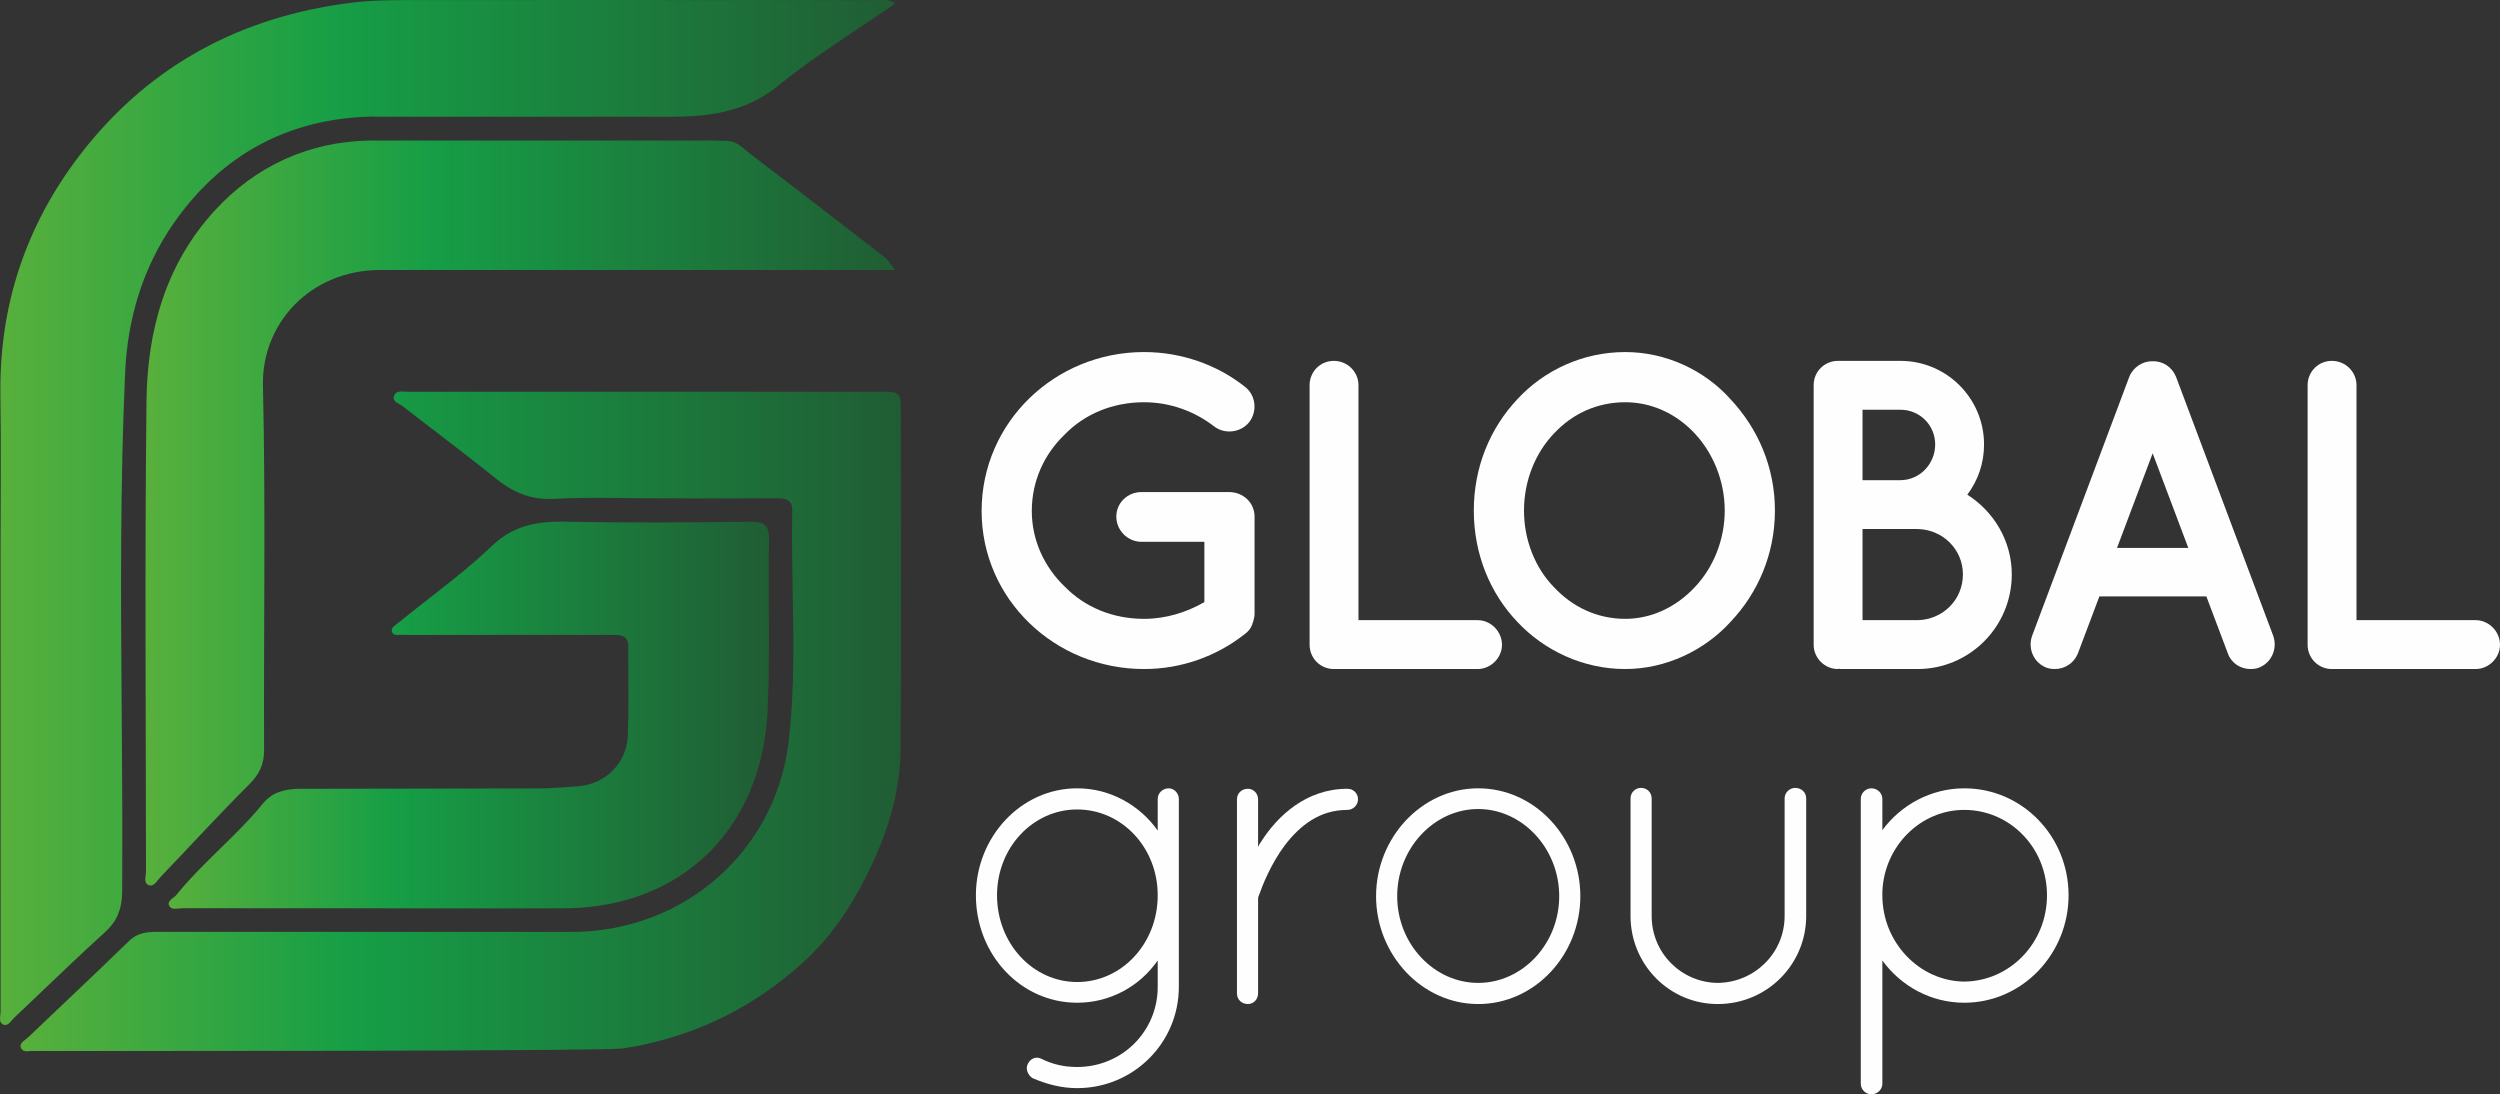 <?xml version="1.0" encoding="UTF-8"?>
<!DOCTYPE svg PUBLIC "-//W3C//DTD SVG 1.1//EN" "http://www.w3.org/Graphics/SVG/1.1/DTD/svg11.dtd">
<!-- Creator: CorelDRAW 2019 (64-Bit) -->
<svg xmlns="http://www.w3.org/2000/svg" xml:space="preserve" width="3468px" height="1518px" version="1.1" style="shape-rendering:geometricPrecision; text-rendering:geometricPrecision; image-rendering:optimizeQuality; fill-rule:evenodd; clip-rule:evenodd"
viewBox="0 0 3557.89 1557.35"
 xmlns:xlink="http://www.w3.org/1999/xlink"
 xmlns:xodm="http://www.corel.com/coreldraw/odm/2003">
 <rect x="0" y="0" width="3557.89" height="1557.35" fill="#333333" stroke="none"/>
 <defs>
  <style type="text/css">
   <![CDATA[
    .fil3 {fill:none}
    .fil5 {fill:#FEFEFE;fill-rule:nonzero}
    .fil2 {fill:url(#id0)}
    .fil1 {fill:url(#id1)}
    .fil4 {fill:url(#id2)}
    .fil0 {fill:url(#id3)}
   ]]>
  </style>
  <linearGradient id="id0" gradientUnits="userSpaceOnUse" x1="209.7" y1="728.9" x2="1274.2" y2="728.9">
   <stop offset="0" style="stop-opacity:1; stop-color:#58B03C"/>
   <stop offset="0.38" style="stop-opacity:1; stop-color:#169E46"/>
   <stop offset="1" style="stop-opacity:1; stop-color:#205D34"/>
  </linearGradient>
  <linearGradient id="id1" gradientUnits="userSpaceOnUse" xlink:href="#id0" x1="0.26" y1="729.72" x2="1273.68" y2="729.72">
  </linearGradient>
  <linearGradient id="id2" gradientUnits="userSpaceOnUse" xlink:href="#id0" x1="239.85" y1="1018.44" x2="1093.99" y2="1018.44">
  </linearGradient>
  <linearGradient id="id3" gradientUnits="userSpaceOnUse" xlink:href="#id0" x1="27.4" y1="1026.93" x2="1280.29" y2="1026.93">
  </linearGradient>
 </defs>
 <g id="Слой_x0020_1">
  <path class="fil0" d="M35.78 1495.84l0 -0.02 -0.08 0c-0.57,-0.1 -1.11,-0.23 -1.63,-0.42l0 0 -0.02 0c-0.6,-0.22 -1.16,-0.5 -1.69,-0.86 -0.64,-0.44 -1.21,-0.99 -1.71,-1.68l0 -0.03 -0.02 0c-0.43,-0.61 -0.8,-1.32 -1.1,-2.16 -0.06,-0.18 -0.11,-0.36 -0.16,-0.54l0 -0.29 -0.07 0c-0.19,-0.9 -0.16,-1.75 0.04,-2.57l0.03 0 0 -0.1c0.67,-2.52 3,-4.69 5.55,-6.74l0 0 0 0c1.95,-1.56 4.04,-3.04 5.62,-4.55l4.62 -4.42 0.02 0 0 -0.02 8.95 -8.53 0.03 0 0 -0.03 0.41 -0.4 0.02 0 0 -0.01 8.06 -7.68 0.06 0 0 -0.05 0.39 -0.38 0.04 0 0 -0.03 0.41 -0.4 0.01 0 0 -0.01 8.08 -7.68 0.04 0 0 -0.04 0.41 -0.39 0.02 0 0 -0.02 8.08 -7.67 0.04 0 0 -0.04 0.41 -0.39 0.02 0 0 -0.02 8.53 -8.1 0.02 0 0 -0.02 8.54 -8.1 0.01 0 0 -0.01c28.79,-27.34 57.55,-54.71 86,-82.38 0.65,-0.64 1.31,-1.24 1.98,-1.82l0.07 0 0 -0.06 0.43 -0.36 0 0 0 -0.01c1.1,-0.93 2.22,-1.78 3.35,-2.56l0.07 0 0 -0.04c0.41,-0.28 0.81,-0.55 1.22,-0.81l0.06 0 0 -0.04c0.96,-0.61 1.93,-1.16 2.9,-1.67l0.09 0 0 -0.05 0.75 -0.38 0.11 0 0 -0.05 0.79 -0.38 0.06 0 0 -0.03c1.39,-0.64 2.81,-1.2 4.23,-1.68l0.05 0 0 -0.01c1.49,-0.5 3,-0.92 4.53,-1.27l0.17 0 0 -0.04c1.48,-0.33 2.99,-0.6 4.52,-0.82l0.18 0 0 -0.02c4.66,-0.65 9.51,-0.81 14.56,-0.8l589.6 0.08c161.11,0.02 290.4,-116.33 308.76,-269.92 9.1,-76.15 7.01,-152.71 5.65,-229.24l0 -0.63 -0.01 0c-0.16,-8.8 -0.3,-17.61 -0.42,-26.41l0 -4.36 -0.05 0c-0.25,-19.96 -0.33,-39.91 -0.03,-59.85l0.08 0 0 -5.16 0.08 -4.27c0.33,-15.22 -9.4,-17.24 -21.74,-17.2 -54.27,0.15 -108.54,0.04 -162.8,0.02 -51.34,-0.01 -102.79,-2.05 -153.96,0.71 -5.21,0.28 -10.22,0.25 -15.07,-0.07l0 -0.1 -1.43 0c-1.24,-0.1 -2.48,-0.21 -3.7,-0.35l0 -0.08 -0.66 0c-1.07,-0.12 -2.13,-0.26 -3.19,-0.42l0 -0.01 -0.03 0c-0.71,-0.1 -1.41,-0.21 -2.1,-0.33l0 -0.09 -0.56 0c-0.53,-0.09 -1.06,-0.19 -1.58,-0.29l0 -0.14 -0.73 0c-0.62,-0.12 -1.23,-0.25 -1.84,-0.38l0 -0.05 -0.24 0c-1.21,-0.26 -2.41,-0.54 -3.6,-0.85l0 0 -0.02 0c-1,-0.26 -1.99,-0.52 -2.98,-0.81l0 -0.05 -0.16 0 -1.12 -0.32 0 -0.1 -0.33 0 -0.95 -0.3 0 -0.13 -0.42 0 -1.29 -0.42 0 -0.01 -0.01 0c-1.58,-0.52 -3.14,-1.09 -4.69,-1.68l0 -0.03 -0.07 0 -0.79 -0.31 0 -0.12 -0.29 0 -0.99 -0.4 0 -0.02 -0.06 0 -0.79 -0.33 0 -0.1 -0.24 0c-0.63,-0.27 -1.27,-0.55 -1.9,-0.83l0 -0.03 -0.06 0c-2.28,-1.02 -4.54,-2.12 -6.78,-3.29l0 -0.13 -0.23 0 -0.62 -0.33 0 -0.09 -0.17 0 -0.69 -0.38 0 -0.05 -0.1 0 -0.75 -0.42 0 -0.01 -0.02 0c-1.43,-0.79 -2.85,-1.62 -4.26,-2.48l0 -0.08 -0.13 0c-0.67,-0.41 -1.34,-0.83 -2.01,-1.25l0 -0.03 -0.05 0 -1.23 -0.8 0 -0.06 -0.1 0 -1.18 -0.78 0 -0.07 -0.11 0c-1.83,-1.22 -3.64,-2.49 -5.45,-3.81l0 -0.04 -0.05 0c-0.55,-0.41 -1.1,-0.82 -1.66,-1.23l0 -0.05 -0.07 0c-0.54,-0.41 -1.09,-0.83 -1.64,-1.25l0 -0.04 -0.04 0c-0.88,-0.68 -1.76,-1.37 -2.64,-2.07 -36.82,-29.49 -74.46,-58.02 -111.87,-86.81l0 -0.02 -0.03 0 -5.53 -4.26 0 -0.02 -0.02 0 -5.53 -4.27 0 0 -0.01 0 -3.84 -2.97 0 -0.03 -0.03 0 -7.43 -5.76c-3.38,-2.61 -8.89,-4.5 -11.35,-7.9l0 -0.01 -0.01 0c-0.15,-0.21 -0.29,-0.43 -0.42,-0.65l0 -0.21 -0.11 0c-0.74,-1.41 -0.96,-3.08 -0.36,-5.13l0.05 0 0 -0.15c0.11,-0.36 0.25,-0.74 0.42,-1.13l0 0 0 -0.02 0.12 -0.26 0 0c0.09,-0.2 0.18,-0.39 0.28,-0.57l0.03 0 0 -0.06c0.25,-0.45 0.51,-0.86 0.8,-1.23l0.06 0 0 -0.07c0.36,-0.46 0.76,-0.86 1.19,-1.21l0.09 0 0 -0.07c0.38,-0.3 0.78,-0.56 1.2,-0.78l0.08 0 0 -0.05c0.27,-0.14 0.55,-0.27 0.84,-0.38l0.02 0 0 -0.01c1.24,-0.49 2.63,-0.74 4.08,-0.85l0.62 0 0 -0.03 0.7 -0.02 0.93 0 0.07 0 0.86 0.02 0 0.03 0.73 0c0.91,0.05 1.82,0.12 2.73,0.18 1.63,0.12 3.23,0.25 4.72,0.24 58.12,-0.15 116.25,-0.14 174.38,-0.13 15.21,0 30.41,0 45.61,0 150.34,-0.01 300.67,-0.05 451,0 4.31,0 8,0.01 11.15,0.13l0 0.01 0.33 0c2.12,0.09 4,0.22 5.65,0.43l0 0 0.03 0c1.61,0.2 3.02,0.48 4.25,0.85l0 0 0 0c0.78,0.24 1.49,0.52 2.13,0.84l0 0.02 0.04 0c3.23,1.64 4.78,4.47 5.52,9.32l0 0.08 0.01 0c0.62,4.11 0.67,9.67 0.67,17.17 0.03,93.73 0.31,187.46 0.3,281.19l-0.12 0 0 89.97c-0.06,21.45 -0.15,42.89 -0.26,64.33l-0.17 0 0 28.03 -0.13 17.98c-0.02,2.34 -0.07,4.67 -0.14,6.99l-0.16 0 0 4.41c-0.08,1.81 -0.18,3.62 -0.29,5.43l-0.14 0 0 2.1c-0.11,1.73 -0.25,3.44 -0.39,5.16l-0.03 0 0 0.37c-0.1,1.16 -0.21,2.32 -0.32,3.48l-0.11 0 0 1.09c-0.09,0.92 -0.19,1.84 -0.29,2.76l-0.14 0 0 1.27 -0.25 2.14 -0.18 0 0 1.45 -0.3 2.4 -0.12 0 0 0.9c-0.14,0.98 -0.27,1.97 -0.41,2.95l-0.02 0 0 0.12c-0.14,0.96 -0.28,1.92 -0.43,2.87l0 0 0 0.02 -0.33 2.12 -0.1 0 0 0.6 -0.32 1.96 -0.1 0 0 0.63 -0.34 1.94 -0.09 0 0 0.54 -0.29 1.6 -0.14 0 0 0.77 -0.33 1.79 -0.1 0 0 0.5 -0.31 1.64 -0.11 0 0 0.57 -0.4 1.99 -0.03 0 0 0.14 -0.41 2 -0.02 0 0 0.07c-0.26,1.26 -0.53,2.52 -0.81,3.78l-0.04 0 0 0.2 -0.34 1.51 -0.09 0 0 0.39 -0.3 1.31 -0.13 0 0 0.55 -0.37 1.59 -0.06 0 0 0.23 -0.35 1.48 -0.07 0 0 0.3 -0.35 1.41 -0.08 0 0 0.33 -0.34 1.38 -0.09 0 0 0.33 -0.35 1.38 -0.08 0 0 0.3 -0.36 1.41 -0.06 0 0 0.23 -0.39 1.48 -0.04 0 0 0.15 -0.42 1.56 -0.01 0 0 0.01c-0.27,1 -0.54,1.99 -0.82,2.98l-0.03 0 0 0.13c-0.27,0.95 -0.54,1.91 -0.82,2.87l-0.04 0 0 0.13 -0.33 1.15 -0.09 0 0 0.32 -0.41 1.39 -0.02 0 0 0.07 -0.36 1.21 -0.07 0 0 0.22 -0.32 1.06 -0.11 0 0 0.35 -0.28 0.93 -0.14 0 0 0.46 -0.39 1.25 -0.04 0 0 0.14 -0.36 1.15 -0.07 0 0 0.2 -0.34 1.08 -0.09 0 0 0.27c-1.06,3.34 -2.17,6.67 -3.32,9.99l-0.1 0 0 0.27 -0.35 1.01 -0.07 0 0 0.21 -0.38 1.07 -0.05 0 0 0.15 -0.41 1.13 -0.02 0 0 0.07 -0.74 2.07 -0.11 0 0 0.3 -0.36 0.98 -0.07 0 0 0.2 -0.4 1.09 -0.03 0 0 0.07 -0.76 2.06 -0.09 0 0 0.24 -0.4 1.05 -0.03 0 0 0.08c-0.69,1.83 -1.39,3.65 -2.1,5.47l-0.04 0 0 0.09 -0.81 2.05 -0.04 0 0 0.11 -0.81 2.03 -0.05 0 0 0.11 -0.82 2.02 -0.03 0 0 0.09 -0.32 0.77 -0.11 0 0 0.27 -0.41 1.01 -0.02 0 0 0.04 -0.34 0.82 -0.09 0 0 0.21 -0.8 1.92 -0.05 0 0 0.12 -0.85 2.02 -0.01 0 0 0.01 -0.36 0.84 -0.06 0 0 0.15 -0.86 1.99 0 0 0 0c-0.55,1.29 -1.11,2.57 -1.68,3.85l-0.03 0 0 0.07c-0.55,1.26 -1.12,2.52 -1.68,3.78l-0.03 0 0 0.05 -0.36 0.8 -0.06 0 0 0.14 -0.32 0.72 -0.11 0 0 0.23 -1.27 2.76 -0.01 0 0 0.04 -0.38 0.81 -0.05 0 0 0.11 -0.35 0.75 -0.08 0 0 0.17c-0.7,1.51 -1.41,3.02 -2.13,4.53l-0.01 0 0 0.01 -0.4 0.84 -0.02 0 0 0.06 -1.26 2.63c-3.05,6.29 -6.18,12.53 -9.42,18.69l-0.01 0 0 0.01c-0.82,1.57 -1.65,3.13 -2.49,4.69l-0.07 0 0 0.13 -0.39 0.72 -0.04 0 0 0.08 -0.42 0.78 -0.01 0 0 0.01c-0.54,0.99 -1.08,1.99 -1.63,2.98l-0.08 0 0 0.14 -0.39 0.71 -0.04 0 0 0.07c-0.7,1.26 -1.4,2.52 -2.11,3.78l-0.02 0 0 0.05c-1.12,1.98 -2.26,3.96 -3.4,5.94l-0.02 0 0 0.03 -1.23 2.1 -0.05 0 0 0.09 -1.22 2.05 -0.07 0 0 0.12 -1.21 2.02 -0.07 0 0 0.12 -1.22 2.02 -0.06 0 0 0.09 -1.25 2.04 -0.03 0 0 0.06c-1.41,2.27 -2.83,4.53 -4.27,6.78l-0.01 0 0 0.01 -0.81 1.27 -0.04 0 0 0.06 -0.8 1.23 -0.06 0 0 0.09 -0.77 1.19 -0.08 0 0 0.12 -0.77 1.16 -0.09 0 0 0.14 -0.76 1.14 -0.09 0 0 0.14 -0.76 1.14 -0.1 0 0 0.15 -0.77 1.14 -0.08 0 0 0.12 -0.79 1.16 -0.07 0 0 0.1 -0.81 1.18 -0.04 0 0 0.07 -0.84 1.21 -0.02 0 0 0.03c-0.98,1.42 -1.98,2.84 -2.98,4.25l-0.01 0 0 0.01 -1.21 1.7 -0.07 0 0 0.1 -0.86 1.18 0 0 0 0 -0.31 0.43 -0.11 0 0 0.16 -0.82 1.12 -0.04 0 0 0.05 -0.28 0.38 -0.15 0 0 0.2 -0.79 1.08 -0.06 0 0 0.08 -1.22 1.63 -0.06 0 0 0.09 -1.22 1.62 -0.07 0 0 0.08 -1.24 1.63 -0.04 0 0 0.05c-0.97,1.27 -1.96,2.54 -2.95,3.8l-0.04 0 0 0.05 -1.65 2.08 -0.06 0 0 0.08 -0.28 0.35 -0.15 0 0 0.18 -1.23 1.53 -0.05 0 0 0.06 -0.3 0.37 -0.13 0 0 0.16 -1.27 1.55 -0.01 0 0 0.01 -0.34 0.42 -0.09 0 0 0.1 -0.26 0.32 -0.16 0 0 0.2 -1.27 1.51 -0.02 0 0 0.03 -0.34 0.4 -0.08 0 0 0.11c-0.7,0.82 -1.39,1.64 -2.1,2.45l-0.04 0 0 0.06c-0.84,0.98 -1.69,1.96 -2.55,2.94l-0.02 0 0 0.02 -0.35 0.4 -0.07 0 0 0.09c-0.99,1.12 -1.98,2.23 -2.98,3.33l-0.02 0 0 0.02 -0.36 0.41 -0.06 0 0 0.07 -0.33 0.36 -0.1 0 0 0.11 -0.29 0.32 -0.14 0 0 0.14 -0.25 0.28 -0.18 0 0 0.19c-1.12,1.23 -2.25,2.45 -3.4,3.66l-0.02 0 0 0.02 -0.38 0.41 -0.04 0 0 0.05 -0.36 0.38 -0.07 0 0 0.07 -0.34 0.35 -0.09 0 0 0.09 -0.32 0.34 -0.11 0 0 0.11c-2.58,2.71 -5.22,5.38 -7.91,8.01l-0.21 0 0 0.2 -0.23 0.23 -0.19 0 0 0.18 -0.25 0.25 -0.18 0 0 0.17 -0.26 0.25 -0.17 0 0 0.17 -0.27 0.26 -0.16 0 0 0.15 -0.29 0.28 -0.13 0 0 0.13 -0.32 0.3 -0.11 0 0 0.11 -0.33 0.31 -0.1 0 0 0.1 -0.35 0.33 -0.08 0 0 0.07 -0.37 0.36 -0.05 0 0 0.05 -0.41 0.38 -0.02 0 0 0.02c-1.53,1.44 -3.07,2.87 -4.63,4.28l-0.92 0.83 -0.01 0 0 0c-1.1,1 -2.21,2 -3.33,2.99l-0.09 0 0 0.08 -0.39 0.35 -0.03 0 0 0.02c-0.96,0.85 -1.92,1.7 -2.88,2.54l-0.12 0 0 0.1 -0.38 0.33 -0.04 0 0 0.04c-1.14,0.99 -2.28,1.97 -3.42,2.95l0 0 0 0c-1.68,1.44 -3.36,2.86 -5.05,4.27l-0.08 0 0 0.07c-0.83,0.69 -1.67,1.38 -2.51,2.07l-0.06 0 0 0.05 -2.02 1.66 -0.11 0 0 0.09 -0.42 0.34 -0.01 0 0 0.01 -2.1 1.7 -0.04 0 0 0.03 -2.1 1.68 -0.04 0 0 0.03c-1.97,1.57 -3.96,3.13 -5.96,4.67l-0.02 0 0 0.02 -1.65 1.26 -0.06 0 0 0.05 -1.62 1.23 -0.09 0 0 0.07 -1.61 1.22 -0.1 0 0 0.07c-3.25,2.44 -6.52,4.84 -9.82,7.19l-0.01 0 0 0.01 -1.19 0.85 -0.09 0 0 0.07c-0.98,0.69 -1.96,1.38 -2.94,2.07l-0.06 0 0 0.03 -1.17 0.82 -0.11 0 0 0.08c-1.83,1.27 -3.67,2.52 -5.52,3.77l-0.03 0 0 0.02 -1.24 0.83 -0.05 0 0 0.03 -1.22 0.83 -0.06 0 0 0.03 -1.24 0.82 -0.04 0 0 0.03 -1.26 0.83 -0.02 0 0 0.01 -1.28 0.84 -0.01 0 0 0c-1.1,0.72 -2.2,1.43 -3.31,2.14l-0.1 0 0 0.07 -1.24 0.78 -0.05 0 0 0.03c-2.26,1.44 -4.53,2.85 -6.81,4.25l-0.03 0 0 0.02 -2.08 1.26 -0.05 0 0 0.03 -2.08 1.25 -0.06 0 0 0.04 -2.1 1.24 -0.04 0 0 0.03c-2.68,1.58 -5.38,3.15 -8.1,4.68l-0.02 0 0 0.01 -0.74 0.41 -0.11 0 0 0.07c-0.99,0.55 -1.97,1.1 -2.96,1.64l-0.04 0 0 0.03 -0.73 0.4 -0.12 0 0 0.07c-1.27,0.69 -2.53,1.38 -3.81,2.07l-0.04 0 0 0.02 -0.76 0.41 -0.09 0 0 0.05c-2.13,1.13 -4.27,2.26 -6.41,3.36l0 0 0 0.01 -0.84 0.42 -0.02 0 0 0.01 -0.82 0.42 -0.04 0 0 0.02 -0.79 0.41 -0.06 0 0 0.03 -0.78 0.39 -0.07 0 0 0.04 -0.77 0.39 -0.09 0 0 0.04 -0.77 0.39 -0.08 0 0 0.04 -0.78 0.39 -0.08 0 0 0.04 -0.78 0.39 -0.07 0 0 0.03 -0.79 0.39 -0.07 0 0 0.03 -0.8 0.4 -0.05 0 0 0.02 -0.83 0.41 -0.03 0 0 0.01 -0.85 0.41 0 0 0 0.01c-2.09,1.01 -4.18,2.01 -6.27,2.99l-0.15 0 0 0.06 -0.78 0.36 -0.07 0 0 0.04 -0.85 0.39 -0.01 0 0 0c-1.24,0.58 -2.49,1.15 -3.74,1.71l-0.1 0 0 0.05 -0.84 0.38 -0.02 0 0 0c-1.27,0.58 -2.56,1.15 -3.84,1.71l0 0 0 0c-0.98,0.43 -1.97,0.86 -2.95,1.28l-0.05 0 0 0.02c-0.98,0.42 -1.97,0.85 -2.95,1.26l-0.04 0 0 0.02 -2.01 0.84 -0.12 0 0 0.05 -1.94 0.8 -0.2 0 0 0.08 -0.85 0.35 -0.01 0 0 0 -2.09 0.86 -0.04 0 0 0.01 -2.11 0.84 -0.03 0 0 0.01 -2.13 0.85 -0.01 0 0 0c-1.1,0.43 -2.2,0.85 -3.3,1.28l-0.12 0 0 0.04c-1.09,0.42 -2.18,0.83 -3.28,1.24l-0.14 0 0 0.05c-1.11,0.42 -2.21,0.83 -3.33,1.23l-0.09 0 0 0.03 -1.08 0.4 -0.2 0 0 0.07c-1.13,0.41 -2.25,0.81 -3.38,1.21l-0.04 0 0 0.01c-3.74,1.33 -7.5,2.61 -11.29,3.84l-0.25 0 0 0.08 -1.08 0.35 -0.2 0 0 0.06 -1.12 0.36 -0.16 0 0 0.06 -1.18 0.37 -0.11 0 0 0.03 -1.26 0.4 -0.02 0 0 0.01c-2.8,0.87 -5.62,1.72 -8.44,2.55l-0.11 0 0 0.03c-0.94,0.28 -1.88,0.56 -2.83,0.83l-0.16 0 0 0.04 -2.87 0.81 -0.12 0 0 0.04 -2.98 0.82 -0.01 0 0 0c-2.69,0.73 -5.39,1.44 -8.1,2.13l-0.03 0 0 0.01 -1.66 0.42 -0.05 0 0 0.01 -1.66 0.42 -0.05 0 0 0.01c-2.97,0.74 -5.96,1.44 -8.96,2.13l-0.01 0 0 0c-1.27,0.29 -2.54,0.57 -3.81,0.85l-0.04 0 0 0.01 -1.94 0.42 -0.2 0 0 0.04 -1.8 0.39 -0.33 0 0 0.07c-1.27,0.26 -2.53,0.52 -3.8,0.78l-0.05 0 0 0.01 -2.09 0.42 -0.05 0 0 0.01 -2.13 0.42 0 0 0 0c-1.51,0.29 -3.02,0.57 -4.52,0.85l-0.19 0 0 0.04c-1.51,0.28 -3.04,0.55 -4.56,0.82l-0.14 0 0 0.02 -2.34 0.4 -0.22 0 0 0.04 -2.32 0.39 -0.25 0 0 0.04c-0.79,0.13 -1.59,0.26 -2.39,0.39l-0.17 0 0 0.03 -2.55 0.4c-5.91,0.92 -46.48,1.61 -106.77,2.13l-0.11 0 0 0c-41.6,0.36 -92.58,0.64 -148.18,0.86l-0.14 0c-47.9,0.18 -99.17,0.32 -150.77,0.43l-0.54 0 0 0c-215.68,0.42 -436.47,0.23 -436.47,0.23 -2.76,0.31 -5.6,0.62 -8.07,0.21z"/>
  <path class="fil1" d="M6.29 1458.67l0 -0.03 -0.16 0c-0.32,-0.07 -0.64,-0.17 -0.97,-0.29 -0.36,-0.14 -0.7,-0.3 -1.01,-0.46l0 -0.11 -0.21 0c-0.23,-0.13 -0.44,-0.26 -0.65,-0.4l0 -0.03 -0.04 0c-0.68,-0.47 -1.23,-1.01 -1.67,-1.61l0 -0.1 -0.06 0c-0.32,-0.45 -0.58,-0.94 -0.79,-1.46l0 -0.25 -0.1 0c-1.55,-4.27 0.25,-10.27 0.24,-14.91 -0.15,-217.38 -0.1,-434.75 -0.08,-652.13 0,-74.86 0.91,-149.73 -0.2,-224.58 -0.11,-7.89 -0.07,-15.73 0.12,-23.53l0.02 0 0 -1.01c0.08,-3.09 0.19,-6.17 0.32,-9.24l0.11 0 0 -2.55c0.1,-2.15 0.21,-4.29 0.33,-6.43l0.09 0 0 -1.61c0.23,-3.75 0.49,-7.49 0.79,-11.21l0.07 0 0 -0.85c0.1,-1.29 0.22,-2.57 0.33,-3.86l0.1 0 0 -1.13c0.1,-1.19 0.22,-2.38 0.34,-3.57l0.08 0 0 -0.89c0.13,-1.27 0.26,-2.54 0.39,-3.81l0.04 0 0 -0.36c0.26,-2.45 0.54,-4.89 0.83,-7.33l0.03 0 0 -0.22c0.11,-0.93 0.21,-1.85 0.33,-2.78l0.09 0 0 -0.71c0.12,-0.9 0.24,-1.8 0.36,-2.71l0.07 0 0 -0.58 0.33 -2.41 0.1 0 0 -0.74 0.32 -2.25 0.11 0 0 -0.76 0.39 -2.66 0.03 0 0 -0.24 0.42 -2.75 0.01 0 0 -0.06c0.26,-1.69 0.54,-3.38 0.82,-5.07l0.04 0 0 -0.24c0.12,-0.78 0.25,-1.55 0.38,-2.32l0.04 0 0 -0.26 0.33 -1.88 0.1 0 0 -0.56 0.35 -2.01 0.08 0 0 -0.43 0.31 -1.7 0.12 0 0 -0.62 0.36 -1.95 0.06 0 0 -0.33c0.12,-0.6 0.22,-1.21 0.34,-1.8l0.09 0 0 -0.47c0.14,-0.7 0.28,-1.4 0.42,-2.1l0.01 0 0 -0.05 0.41 -2.09 0.02 0 0 -0.06 0.42 -2.07 0 0 0 -0.03c0.27,-1.27 0.54,-2.55 0.81,-3.82l0.05 0 0 -0.24 0.41 -1.9 0.02 0 0 -0.07 0.36 -1.64 0.06 0 0 -0.28 0.32 -1.43 0.11 0 0 -0.49 0.37 -1.65 0.06 0 0 -0.23 0.34 -1.48 0.09 0 0 -0.34 0.32 -1.36 0.1 0 0 -0.47 0.4 -1.67 0.03 0 0 -0.12 0.39 -1.59 0.04 0 0 -0.14c0.54,-2.24 1.11,-4.47 1.69,-6.7l0.02 0 0 -0.08 0.42 -1.63 0 0 0 -0.03 0.33 -1.25 0.1 0 0 -0.37 0.37 -1.34 0.06 0 0 -0.24 0.4 -1.47 0.03 0 0 -0.1 0.32 -1.19 0.1 0 0 -0.39 0.37 -1.32 0.06 0 0 -0.2 0.3 -1.08 0.13 0 0 -0.44 0.36 -1.27 0.07 0 0 -0.24 0.41 -1.47 0.01 0 0 -0.03 0.37 -1.25 0.06 0 0 -0.2c0.69,-2.36 1.4,-4.72 2.12,-7.07l0.02 0 0 -0.04 0.38 -1.24 0.05 0 0 -0.15 0.34 -1.13 0.08 0 0 -0.26 0.33 -1.02 0.1 0 0 -0.31 0.31 -0.97 0.12 0 0 -0.37c0.28,-0.87 0.56,-1.75 0.84,-2.63l0.01 0 0 -0.03 0.42 -1.25 0.01 0 0 -0.04 0.41 -1.24 0.02 0 0 -0.05 0.41 -1.23 0.02 0 0 -0.05 0.41 -1.24 0.01 0 0 -0.05 0.42 -1.23 0.01 0 0 -0.03c0.82,-2.42 1.67,-4.83 2.53,-7.23l0.04 0 0 -0.11 0.42 -1.18 0 0 0 -0.01c0.26,-0.71 0.51,-1.42 0.76,-2.12l0.1 0 0 -0.25 0.38 -1.04 0.04 0 0 -0.11 0.75 -2.02 0.11 0 0 -0.29 0.37 -1 0.06 0 0 -0.15 0.42 -1.13 0 0 0.33 -0.85 0.1 0 0 -0.26 0.39 -1.03 0.04 0 0 -0.08 0.79 -2.05 0.07 0 0 -0.18c0.42,-1.08 0.85,-2.16 1.28,-3.24l0 0 0 -0.01 0.85 -2.13 0 0 0 -0.01c0.69,-1.71 1.39,-3.42 2.09,-5.12l0.05 0 0 -0.11 0.85 -2.03 0 0 0 -0.02 0.36 -0.83 0.07 0 0 -0.18 0.83 -1.96 0.03 0 0 -0.05 0.34 -0.8 0.08 0 0 -0.21 0.84 -1.93 0.02 0 0 -0.04 0.36 -0.81 0.07 0 0 -0.16 0.3 -0.7 0.12 0 0 -0.28c0.28,-0.62 0.54,-1.24 0.82,-1.86l0.04 0 0 -0.09 0.34 -0.76 0.09 0 0 -0.19c0.41,-0.94 0.84,-1.87 1.26,-2.8l0.02 0 0 -0.04c0.83,-1.85 1.68,-3.69 2.54,-5.52l0.02 0 0 -0.05 0.38 -0.81 0.05 0 0 -0.11 0.35 -0.74 0.08 0 0 -0.16 0.33 -0.7 0.1 0 0 -0.2 0.31 -0.65 0.11 0 0 -0.24c1.12,-2.35 2.26,-4.69 3.42,-7.03l0 0 0 -0.01 0.42 -0.84 0.01 0 0 -0.03 0.41 -0.83 0.02 0 0 -0.03 0.42 -0.82 0 0 0 -0.02 0.43 -0.84 0 0 0 0c1.37,-2.72 2.76,-5.42 4.18,-8.12l0.1 0 0 -0.19 0.35 -0.66 0.07 0 0 -0.15 0.38 -0.71 0.05 0 0 -0.09 0.41 -0.76 0.02 0 0 -0.04c0.52,-0.98 1.05,-1.97 1.58,-2.95l0.13 0 0 -0.25 0.33 -0.61 0.1 0 0 -0.17 0.37 -0.68 0.05 0 0 -0.1 0.42 -0.76 0.01 0 0 -0.01 1.17 -2.13 0.11 0 0 -0.21 0.35 -0.64 0.08 0 0 -0.14 0.41 -0.72 0.02 0 0 -0.04c1.67,-2.99 3.37,-5.96 5.1,-8.93l0.03 0 0 -0.05 1.23 -2.09 0.05 0 0 -0.09 1.21 -2.05 0.07 0 0 -0.11 1.21 -2.02 0.07 0 0 -0.13 1.23 -2.01 0.06 0 0 -0.1c0.41,-0.68 0.82,-1.36 1.24,-2.04l0.04 0 0 -0.07 1.28 -2.07 0 0 0 0c1.69,-2.71 3.39,-5.42 5.13,-8.12l0 0 0 0 0.83 -1.28 0.03 0 0 -0.04 0.81 -1.24 0.04 0 0 -0.07 0.79 -1.21 0.07 0 0 -0.1 0.77 -1.19 0.08 0 0 -0.12 0.77 -1.16 0.08 0 0 -0.13 0.78 -1.15 0.08 0 0 -0.12 0.77 -1.16 0.08 0 0 -0.12 0.78 -1.17 0.08 0 0 -0.11 0.79 -1.17 0.06 0 0 -0.09 0.82 -1.19 0.04 0 0 -0.06 0.84 -1.22 0.01 0 0 -0.03c0.98,-1.42 1.96,-2.83 2.95,-4.25l0.05 0 0 -0.06 0.85 -1.22 0 0 0 -0.01 1.2 -1.7 0.08 0 0 -0.11 0.84 -1.17 0.02 0 0 -0.03 0.29 -0.4 0.14 0 0 -0.19 0.77 -1.09 0.08 0 0 -0.11 0.84 -1.17 0.02 0 0 -0.03 0.29 -0.4 0.13 0 0 -0.18 0.81 -1.1 0.05 0 0 -0.07 1.2 -1.64 0.08 0 0 -0.12 1.17 -1.59 0.11 0 0 -0.15 0.85 -1.14 0.01 0 0 -0.01 1.26 -1.7 0.02 0 0 -0.02c0.85,-1.13 1.7,-2.26 2.56,-3.39l0 0 0 -0.01 1.63 -2.13 0.08 0 0 -0.11 1.23 -1.6 0.06 0 0 -0.07 1.28 -1.64 0 0 0 0 0.33 -0.43 0.1 0 0 -0.12 1.23 -1.59 0.05 0 0 -0.06 0.29 -0.37 0.14 0 0 -0.18 1.21 -1.53 0.07 0 0 -0.08 1.63 -2.05 0.08 0 0 -0.1 1.64 -2.04 0.07 0 0 -0.08 1.67 -2.06 0.04 0 0 -0.05c0.49,-0.61 0.98,-1.22 1.48,-1.83 0.78,-0.94 1.56,-1.88 2.35,-2.82l0.01 0 0 -0.02 0.34 -0.41 0.09 0 0 -0.11c0.56,-0.67 1.12,-1.35 1.69,-2.02l0.02 0 0 -0.03 0.34 -0.4 0.09 0 0 -0.11 0.27 -0.32 0.16 0 0 -0.18 1.66 -1.96 0.05 0 0 -0.05 0.31 -0.37 0.11 0 0 -0.13 0.26 -0.3 0.17 0 0 -0.2c0.55,-0.65 1.1,-1.3 1.66,-1.94l0.05 0 0 -0.06 0.32 -0.36 0.11 0 0 -0.13 0.26 -0.3 0.17 0 0 -0.19 1.69 -1.95 0.02 0 0 -0.01 0.36 -0.42 0.06 0 0 -0.07 0.31 -0.36 0.12 0 0 -0.13c0.84,-0.96 1.69,-1.91 2.53,-2.86l0.04 0 0 -0.04 0.34 -0.38 0.08 0 0 -0.09c1,-1.12 1.99,-2.23 2.99,-3.33l0 0 0 -0.01c1.56,-1.72 3.13,-3.43 4.7,-5.12l0.01 0 0 -0.01 0.39 -0.42 0.03 0 0 -0.03 0.37 -0.4 0.06 0 0 -0.06 0.35 -0.37 0.08 0 0 -0.09 0.32 -0.33 0.11 0 0 -0.12 0.28 -0.31 0.14 0 0 -0.15 0.27 -0.28 0.16 0 0 -0.17 0.24 -0.26 0.19 0 0 -0.2 0.21 -0.22 0.22 0 0 -0.24c1.41,-1.5 2.84,-2.98 4.27,-4.46l0 0 0 -0.01 0.41 -0.42 0.02 0 0 -0.02 0.39 -0.41 0.03 0 0 -0.04 0.38 -0.39 0.05 0 0 -0.05 0.37 -0.37 0.06 0 0 -0.07 0.36 -0.36 0.07 0 0 -0.07 0.35 -0.36 0.07 0 0 -0.08 0.35 -0.35 0.08 0 0 -0.08 0.34 -0.34 0.09 0 0 -0.1c1.95,-1.98 3.9,-3.94 5.87,-5.89l0.11 0 0 -0.11 0.32 -0.32 0.11 0 0 -0.11 0.32 -0.31 0.11 0 0 -0.11 0.32 -0.32 0.11 0 0 -0.1 0.33 -0.33 0.09 0 0 -0.09 0.35 -0.33 0.08 0 0 -0.09 0.36 -0.34 0.07 0 0 -0.07 0.37 -0.36 0.06 0 0 -0.05 0.38 -0.38 0.04 0 0 -0.04 0.4 -0.38 0.03 0 0 -0.03 0.41 -0.4 0.02 0 0 -0.02 0.42 -0.41 0.01 0 0 0c1.63,-1.58 3.27,-3.15 4.93,-4.7l0.2 0 0 -0.19 0.25 -0.24 0.17 0 0 -0.16 0.28 -0.27 0.15 0 0 -0.14 0.3 -0.28 0.13 0 0 -0.12 0.33 -0.31 0.1 0 0 -0.09 0.36 -0.34 0.06 0 0 -0.06 0.41 -0.37 0.02 0 0 -0.02c1.69,-1.57 3.39,-3.13 5.1,-4.68l0.03 0 0 -0.02c1.1,-1 2.19,-1.99 3.3,-2.97l0.12 0 0 -0.11 0.35 -0.32 0.08 0 0 -0.06 0.41 -0.37 0.01 0 0 -0.01c0.65,-0.57 1.29,-1.13 1.94,-1.7l0.2 0 0 -0.17 0.28 -0.25 0.15 0 0 -0.13 0.34 -0.3 0.09 0 0 -0.07 0.4 -0.36 0.02 0 0 -0.02 1.94 -1.69 0.2 0 0 -0.16 0.3 -0.26 0.13 0 0 -0.11 0.37 -0.32 0.05 0 0 -0.05 1.95 -1.66 0.19 0 0 -0.16 0.31 -0.27 0.12 0 0 -0.1 0.38 -0.33 0.05 0 0 -0.04c0.83,-0.7 1.67,-1.4 2.5,-2.09l0.06 0 0 -0.05c1.7,-1.42 3.41,-2.83 5.12,-4.23l0.01 0 0 -0.01 1.57 -1.27 0.14 0 0 -0.12 0.38 -0.31 0.05 0 0 -0.03 1.55 -1.25 0.16 0 0 -0.13 0.38 -0.3 0.05 0 0 -0.04 1.56 -1.24 0.14 0 0 -0.11 0.4 -0.32 0.03 0 0 -0.02 1.05 -0.83 0.24 0 0 -0.19 0.3 -0.24 0.12 0 0 -0.1 0.42 -0.33 0.01 0 0 0 1.1 -0.85 0.18 0 0 -0.14 0.37 -0.29 0.06 0 0 -0.04 1.05 -0.81 0.23 0 0 -0.18 0.32 -0.25 0.11 0 0 -0.08c0.52,-0.4 1.04,-0.81 1.56,-1.2l0.15 0 0 -0.12 0.41 -0.31 0.02 0 0 -0.01 1.69 -1.27 0.02 0 0 -0.02 1.68 -1.27 0.03 0 0 -0.02c1.52,-1.14 3.06,-2.27 4.59,-3.4l0.11 0 0 -0.07 1.65 -1.21 0.06 0 0 -0.04 1.12 -0.81 0.16 0 0 -0.12 1.04 -0.74 0.24 0 0 -0.17 0.36 -0.25 0.07 0 0 -0.06 1.12 -0.8 0.16 0 0 -0.11 1.04 -0.75 0.24 0 0 -0.17 0.36 -0.25 0.07 0 0 -0.05 1.16 -0.81 0.12 0 0 -0.08 1.11 -0.77 0.18 0 0 -0.12 1.05 -0.74 0.23 0 0 -0.15 0.39 -0.27 0.04 0 0 -0.03 1.19 -0.83 0.09 0 0 -0.06 1.18 -0.79 0.1 0 0 -0.07c2.51,-1.71 5.04,-3.4 7.58,-5.06l0.11 0 0 -0.08 1.18 -0.78 0.11 0 0 -0.07 1.21 -0.78 0.07 0 0 -0.05 1.27 -0.81 0.01 0 0 -0.01 0.65 -0.42 0.21 0 0 -0.13 1.13 -0.72 0.15 0 0 -0.1 1.18 -0.76 0.1 0 0 -0.06 0.58 -0.36 0.28 0 0 -0.17 0.41 -0.26 0.01 0 0 -0.01 0.68 -0.42 0.18 0 0 -0.11 1.19 -0.74 0.09 0 0 -0.06 1.28 -0.8 0 0 0 0 0.69 -0.42 0.17 0 0 -0.11 1.23 -0.75 0.05 0 0 -0.03 2.07 -1.25 0.07 0 0 -0.05c1.4,-0.84 2.8,-1.68 4.21,-2.52l0.06 0 0 -0.03 2.12 -1.25 0.02 0 0 -0.01 0.7 -0.42 0.15 0 0 -0.08 2.07 -1.2 0.07 0 0 -0.04 0.67 -0.39 0.19 0 0 -0.1 0.56 -0.32 0.29 0 0 -0.17 1.21 -0.69 0.07 0 0 -0.04 0.67 -0.39 0.19 0 0 -0.1 0.56 -0.32 0.29 0 0 -0.17 1.25 -0.69 0.04 0 0 -0.02 0.72 -0.41 0.13 0 0 -0.07 0.65 -0.35 0.21 0 0 -0.12c0.69,-0.39 1.39,-0.78 2.09,-1.17l0.04 0 0 -0.02 0.74 -0.4 0.12 0 0 -0.07 0.67 -0.36 0.18 0 0 -0.1c1,-0.54 1.99,-1.07 2.99,-1.61l0 0c3.26,-1.74 6.53,-3.45 9.82,-5.13l0.01 0 0 0 0.84 -0.43 0.02 0 0 -0.01 0.82 -0.41 0.04 0 0 -0.02 0.8 -0.41 0.05 0 0 -0.03 0.79 -0.4 0.07 0 0 -0.03 0.79 -0.4 0.06 0 0 -0.02 0.81 -0.4 0.04 0 0 -0.02 0.83 -0.41 0.03 0 0 -0.02 0.84 -0.41 0.01 0 0 -0.01 0.86 -0.42 0 0c2.96,-1.45 5.94,-2.87 8.93,-4.27l0.05 0 0 -0.02c1.21,-0.57 2.43,-1.13 3.65,-1.69l0.19 0 0 -0.09 0.74 -0.34 0.12 0 0 -0.05 0.82 -0.38 0.03 0 0 -0.01 1.88 -0.84 0.26 0 0 -0.12 0.7 -0.31 0.15 0 0 -0.07 0.81 -0.36 0.05 0 0 -0.02 0.9 -0.4 0.38 0 0 -0.17 0.59 -0.26 0.27 0 0 -0.12 0.71 -0.31 0.14 0 0 -0.06 0.85 -0.37 0.01 0 0 0 0.98 -0.42 0.3 0 0 -0.13 0.68 -0.3 0.17 0 0 -0.07 0.82 -0.36 0.04 0 0 -0.01 1.97 -0.84 0.17 0 0 -0.07c0.96,-0.41 1.93,-0.81 2.89,-1.21l0.1 0 0 -0.04c1.7,-0.71 3.41,-1.41 5.12,-2.1l0.01 0 0 0 2.1 -0.86 0.03 0 0 -0.01 1.04 -0.41 0.25 0 0 -0.1 0.84 -0.33 0.01 0 0 -0.01 1.09 -0.42 0.19 0 0 -0.08 0.9 -0.35 0.39 0 0 -0.15 0.7 -0.27 0.15 0 0 -0.06 0.95 -0.37 0.33 0 0 -0.13 0.78 -0.3 0.08 0 0 -0.03 1.06 -0.4 0.22 0 0 -0.08 0.91 -0.34 0.37 0 0 -0.14 0.76 -0.29 0.1 0 0 -0.04 1.03 -0.39 0.25 0 0 -0.09 2.06 -0.76 0.08 0 0 -0.03 1.1 -0.4 0.18 0 0 -0.07c3.54,-1.29 7.09,-2.55 10.66,-3.78l0.03 0 0 -0.01 1.24 -0.42 0.04 0 0 -0.01 1.23 -0.41 0.05 0 0 -0.02 1.22 -0.41 0.06 0 0 -0.02 1.2 -0.41 0.08 0 0 -0.02 1.21 -0.4 0.08 0 0 -0.03 1.23 -0.4 0.05 0 0 -0.02 1.27 -0.41 0.44 0 0 -0.14 0.88 -0.29 0.4 0 0 -0.13 0.92 -0.29 0.36 0 0 -0.12 0.98 -0.31 0.31 0 0 -0.1 1.06 -0.33 0.22 0 0 -0.07 1.15 -0.36 0.13 0 0 -0.04 1.24 -0.38 0.04 0 0 -0.02c1.39,-0.43 2.78,-0.85 4.17,-1.27l0.11 0 0 -0.03 2.75 -0.82 0.24 0 0 -0.07 1.19 -0.36 0.09 0 0 -0.02 1.41 -0.41 0.3 0 0 -0.08 1.19 -0.34 0.09 0 0 -0.03 1.39 -0.4 0.32 0 0 -0.09 1.17 -0.34 0.54 0 0 -0.15 1 -0.28 0.29 0 0 -0.07 1.27 -0.35 0.44 0 0 -0.12 1.12 -0.31 0.16 0 0 -0.05 1.39 -0.38 0.32 0 0 -0.08 1.28 -0.35 0 0 0 0 1.63 -0.42 0.08 0 0 -0.03c3.3,-0.87 6.61,-1.72 9.94,-2.54l0.32 0 0 -0.08 1.42 -0.35 0.29 0 0 -0.06 1.5 -0.36 0.21 0 0 -0.05 1.58 -0.38 0.56 0 0 -0.13 1.23 -0.3 0.48 0 0 -0.11 1.37 -0.31 0.33 0 0 -0.08 1.55 -0.35 0.16 0 0 -0.04 1.72 -0.39 0.42 0 0 -0.1 1.48 -0.33 0.23 0 0 -0.05c1.24,-0.27 2.48,-0.54 3.71,-0.8l0.14 0 0 -0.03c2.68,-0.58 5.37,-1.14 8.07,-1.68l0.48 0 0 -0.1 1.66 -0.33 0.47 0 0 -0.09 1.73 -0.34 0.41 0 0 -0.08 1.79 -0.34 0.35 0 0 -0.07 1.91 -0.36 0.65 0 0 -0.12 1.68 -0.31 0.46 0 0 -0.08 1.87 -0.35 0.27 0 0 -0.05 2.13 -0.37 0.43 0 0 -0.08 2.05 -0.35 0.09 0 0 -0.02c1.65,-0.28 3.31,-0.56 4.97,-0.84l0.16 0 0 -0.02 2.48 -0.4 0.08 0 0 -0.02c0.86,-0.13 1.71,-0.28 2.56,-0.41l0.44 0 0 -0.07c0.79,-0.12 1.59,-0.24 2.39,-0.36l0.6 0 0 -0.09 2.22 -0.34 0.77 0 0 -0.11 2.16 -0.31 0.83 0 0 -0.12 2.21 -0.31 0.78 0 0 -0.11 2.3 -0.32 0.27 0 0 -0.03c2.07,-0.28 4.15,-0.56 6.23,-0.82 1.2,-0.15 2.4,-0.29 3.59,-0.43l0.86 0 0 -0.1c1.01,-0.11 2.01,-0.22 3.01,-0.33l1.27 0 0 -0.13c1,-0.1 2,-0.2 3,-0.3l1.27 0 0 -0.12c1.18,-0.1 2.35,-0.2 3.53,-0.3l1.18 0 0 -0.1c3.65,-0.3 7.3,-0.55 10.95,-0.76l1.44 0 0 -0.08c2.35,-0.13 4.7,-0.24 7.05,-0.35l1.93 0 0 -0.08c3.61,-0.14 7.22,-0.25 10.82,-0.34l2 0 0 -0.05c13.4,-0.3 26.8,-0.28 40.23,-0.29 74.87,-0.06 149.75,-0.08 224.62,-0.09l81.68 0c115.72,0.01 231.43,0.07 347.15,0.15 1.7,0 3.43,-0.09 5.18,-0.18l0 0c1.68,-0.09 3.38,-0.17 5.13,-0.18l0.52 0c2.17,0.01 4.41,0.15 6.75,0.58l0 0.06 0.32 0c0.6,0.11 1.2,0.25 1.82,0.4l0 0.02 0.08 0c2.85,0.73 5.84,1.92 9.02,3.83l-4.37 3.01 -0.03 0 0 0.03c-2.27,1.56 -4.54,3.12 -6.81,4.67l-0.03 0 0 0.03c-2.71,1.85 -5.41,3.69 -8.12,5.53l0 0 0 0c-6.13,4.17 -12.26,8.29 -18.38,12.4l0 0 0 0 -1.27 0.85 -0.01 0 0 0.01c-43.92,29.45 -87.21,57.78 -127.1,90.14l-1.12 0.9 -0.01 0 0 0.01c-1.27,1.02 -2.55,2.01 -3.82,2.98l-0.03 0 0 0.02c-0.56,0.43 -1.11,0.85 -1.67,1.26l-0.04 0 0 0.03c-0.57,0.43 -1.14,0.84 -1.71,1.25l0 0 0 0.01c-1.41,1.02 -2.82,2.01 -4.24,2.99l-0.04 0 0 0.02 -1.21 0.83 -0.07 0 0 0.05 -1.21 0.81 -0.07 0 0 0.04 -1.23 0.81 -0.05 0 0 0.03c-1.8,1.17 -3.6,2.3 -5.42,3.39l-0.14 0 0 0.09c-0.67,0.4 -1.35,0.8 -2.02,1.19l-0.12 0 0 0.07c-0.7,0.41 -1.41,0.82 -2.11,1.21l-0.02 0 0 0.02c-1.56,0.88 -3.12,1.73 -4.69,2.55l-0.02 0 0 0.01 -0.79 0.42 -0.06 0 0 0.03 -0.78 0.39 -0.07 0 0 0.04 -0.76 0.39 -0.1 0 0 0.05c-1.12,0.57 -2.24,1.12 -3.37,1.66l-0.05 0 0 0.02 -0.85 0.41 0 0 0 0c-1.24,0.59 -2.48,1.15 -3.72,1.71l-0.13 0 0 0.06 -0.84 0.37 -0.02 0 0 0c-1.68,0.74 -3.36,1.45 -5.05,2.13l-0.08 0 0 0.03c-0.69,0.28 -1.39,0.56 -2.08,0.83l-0.05 0 0 0.02c-1.12,0.43 -2.23,0.85 -3.35,1.26l-0.07 0 0 0.03c-4.8,1.75 -9.64,3.3 -14.53,4.67l-0.01 0 0 0 -1.53 0.43 -0.17 0 0 0.05c-2.8,0.75 -5.6,1.44 -8.42,2.09l-0.13 0 0 0.03c-1.26,0.28 -2.53,0.56 -3.79,0.82l-0.06 0 0 0.01c-1.4,0.3 -2.81,0.58 -4.22,0.85l-0.06 0 0 0.01c-3.34,0.63 -6.71,1.19 -10.1,1.7l-0.15 0 0 0.02c-0.96,0.14 -1.92,0.27 -2.88,0.4l-0.12 0 0 0.02c-2.24,0.31 -4.49,0.58 -6.76,0.84l-0.07 0 0 0.01c-1.32,0.15 -2.65,0.28 -3.98,0.42l-0.3 0 0 0.03c-3.27,0.32 -6.55,0.59 -9.87,0.82l-0.39 0 0 0.03c-2.2,0.15 -4.41,0.28 -6.62,0.4l-0.22 0 0 0.01c-3.45,0.18 -6.92,0.31 -10.42,0.42l-0.69 0 0 0.02c-5.84,0.16 -11.75,0.23 -17.74,0.23l-417.61 0 -4.79 -0.31c-118.87,2.63 -214.06,54.34 -281.7,151.25 -44.63,63.93 -66.06,136.55 -69.51,212.93 -7.16,158.44 -6.14,316.97 -4.97,475.5l0 0.3 0 0c0.15,19.57 0.29,39.14 0.43,58.71l0 1.13 0 0c0.18,25.56 0.33,51.13 0.42,76.7l0 12.63 0.05 0c0.05,19.1 0.07,38.19 0.04,57.28l-0.09 0 0 31.94c-0.03,7.99 -0.08,15.98 -0.13,23.98 -0.02,2.51 -0.11,4.96 -0.26,7.34l-0.03 0 0 0.5c-0.1,1.42 -0.23,2.82 -0.38,4.2l-0.05 0 0 0.42c-0.12,1.01 -0.25,2.01 -0.4,3l-0.03 0 0 0.22c-0.12,0.79 -0.25,1.57 -0.39,2.35l-0.04 0 0 0.22c-0.11,0.64 -0.24,1.28 -0.37,1.91l-0.05 0 0 0.25c-0.14,0.64 -0.28,1.27 -0.43,1.89l0 0 0 0.01c-0.14,0.57 -0.28,1.14 -0.43,1.7l0 0 0 0.01c-0.38,1.44 -0.8,2.86 -1.27,4.27l-0.01 0 0 0.03c-0.63,1.88 -1.33,3.72 -2.12,5.52l-0.02 0 0 0.04 -0.36 0.82 -0.07 0 0 0.14 -0.33 0.71 -0.09 0 0 0.2 -0.32 0.66 -0.11 0 0 0.22c-0.53,1.08 -1.1,2.14 -1.7,3.2l-0.01 0 0 0.02c-0.4,0.71 -0.82,1.41 -1.26,2.11l-0.02 0 0 0.04c-0.26,0.42 -0.52,0.83 -0.79,1.25l-0.07 0 0 0.1c-0.26,0.39 -0.52,0.79 -0.79,1.18l-0.06 0 0 0.09c-0.67,0.98 -1.37,1.94 -2.11,2.9l-0.03 0 0 0.05c-0.54,0.7 -1.09,1.39 -1.67,2.09l-0.04 0 0 0.05 -0.31 0.37 -0.12 0 0 0.14c-0.68,0.82 -1.39,1.63 -2.13,2.43l0 0 0 0.01 -0.39 0.42 -0.04 0 0 0.04 -0.36 0.39 -0.07 0 0 0.07 -0.33 0.35 -0.1 0 0 0.1 -0.32 0.33 -0.1 0 0 0.11 -0.31 0.32 -0.12 0 0 0.12 -0.31 0.3 -0.12 0 0 0.13 -0.3 0.3 -0.13 0 0 0.12 -0.31 0.31 -0.11 0 0 0.11 -0.33 0.32 -0.1 0 0 0.1 -0.34 0.32 -0.09 0 0 0.09 -0.36 0.34 -0.07 0 0 0.06 -0.39 0.37 -0.03 0 0 0.03 -0.88 0.81c-33.46,30.33 -66.02,61.61 -98.71,92.77l-0.01 0 0 0.01 -8.51 8.11 -0.04 0 0 0.03 -0.41 0.4 -0.01 0 0 0.01 -8.09 7.68 -0.04 0 0 0.03 -0.41 0.4 -0.01 0 0 0.01c-2.7,2.56 -5.41,5.12 -8.12,7.68l0 0 0 0.01 -4.16 3.93c-2,1.88 -3.97,4.55 -6.09,6.75l-0.01 0 0 0.02 -0.4 0.41 -0.03 0 0 0.02c-1.65,1.66 -3.4,2.98 -5.31,3.4l-0.25 0 0 0.04c-0.69,0.13 -1.4,0.13 -2.13,-0.01z"/>
  <path class="fil2" d="M1015.19 200.04l-489.96 0c-85.87,1.7 -161.39,36.09 -219.6,99.6 -70.27,76.67 -95.98,171.31 -97.14,271.03 -2.58,223.07 -0.87,446.2 -0.7,669.3 0.01,6.75 -3.89,16.6 3.74,19.64 7.56,3.01 12.07,-6.49 16.8,-11.4 42.14,-43.94 83.23,-88.89 126.33,-131.9 14.53,-14.51 21.26,-28.55 21.18,-49.01 -0.73,-172.72 2.38,-345.52 -1.63,-518.16 -2.08,-89.22 67.7,-164.93 167.38,-164.93l732.61 0 -13.23 -16.67c-63.91,-49.32 -127.75,-98.73 -192.04,-147.57 -13.59,-10.33 -18.65,-19.61 -38.6,-19.53l-15.14 -0.4z"/>
  <path class="fil3" d="M212.74 1259.99l0 -0.11 -0.43 0c-0.25,-0.08 -0.51,-0.17 -0.78,-0.27 -0.68,-0.28 -1.27,-0.6 -1.78,-0.98l0 -0.04 -0.05 0c-0.49,-0.36 -0.89,-0.76 -1.23,-1.2l0 -0.08 -0.07 0c-3.2,-4.24 -0.6,-11.83 -0.61,-17.34 -0.07,-95.76 -0.43,-191.52 -0.61,-287.29l0 -13.38 -0.02 0c-0.06,-36.62 -0.1,-73.24 -0.07,-109.86l0.09 0 0 -63.27c0.07,-25.07 0.16,-50.14 0.3,-75.22l0.13 0 0 -21.61c0.08,-12.17 0.17,-24.35 0.27,-36.52l0.16 0 0 -18.31c0.12,-13.42 0.26,-26.83 0.41,-40.25l0.02 0 0 -1.33 0.02 -2.26c0.06,-4.94 0.18,-9.87 0.36,-14.79l0.04 0 0 -1.14c0.11,-2.76 0.23,-5.51 0.38,-8.26l0.05 0 0 -0.88c0.12,-2.13 0.25,-4.26 0.39,-6.39l0.04 0 0 -0.61c0.13,-1.94 0.27,-3.87 0.43,-5.8l0 0c0.12,-1.57 0.25,-3.14 0.39,-4.7l0.03 0 0 -0.4c0.12,-1.3 0.24,-2.59 0.36,-3.88l0.07 0 0 -0.71c0.13,-1.33 0.26,-2.66 0.41,-3.99l0.02 0 0 -0.21c0.26,-2.5 0.55,-4.99 0.85,-7.48l0 0 0 -0.03c0.12,-0.99 0.25,-1.98 0.37,-2.96l0.06 0 0 -0.44 0.39 -2.98 0.04 0 0 -0.27 0.37 -2.73 0.06 0 0 -0.37c0.38,-2.73 0.8,-5.46 1.23,-8.17l0.05 0 0 -0.28 0.37 -2.29 0.06 0 0 -0.31c0.12,-0.75 0.24,-1.5 0.37,-2.25l0.05 0 0 -0.29c0.13,-0.76 0.27,-1.52 0.41,-2.28l0.02 0 0 -0.13 0.36 -2.01 0.07 0 0 -0.37 0.41 -2.19 0.01 0 0 -0.08c0.4,-2.12 0.81,-4.23 1.24,-6.33l0.05 0 0 -0.21 0.4 -1.93 0.02 0 0 -0.11 0.34 -1.6 0.09 0 0 -0.43 0.38 -1.71 0.05 0 0 -0.23 0.42 -1.9 0.01 0 0 -0.04 0.38 -1.67 0.04 0 0 -0.21c0.28,-1.21 0.56,-2.43 0.85,-3.64l0.01 0 0 -0.02 0.41 -1.69 0.02 0 0 -0.07 0.4 -1.64 0.02 0 0 -0.11 0.4 -1.6 0.03 0 0 -0.1 0.41 -1.61 0.02 0 0 -0.07 0.42 -1.64 0.01 0 0 -0.02 0.33 -1.26 0.09 0 0 -0.35 0.37 -1.36 0.06 0 0 -0.24 0.4 -1.47 0.03 0 0 -0.1c0.81,-2.97 1.66,-5.93 2.54,-8.88l0.02 0 0 -0.06 0.37 -1.22 0.06 0 0 -0.18 0.33 -1.1 0.1 0 0 -0.31c0.27,-0.9 0.56,-1.79 0.84,-2.68l0.01 0 0 -0.05 0.39 -1.24 0.04 0 0 -0.11 0.37 -1.17 0.06 0 0 -0.17c0.81,-2.52 1.66,-5.02 2.52,-7.52l0.04 0 0 -0.12 0.41 -1.16 0.02 0 0 -0.06c0.39,-1.12 0.79,-2.25 1.2,-3.36l0.08 0 0 -0.24 0.39 -1.05 0.04 0 0 -0.11c0.4,-1.11 0.81,-2.21 1.22,-3.31l0.06 0 0 -0.15c0.95,-2.52 1.94,-5.04 2.94,-7.54l0.05 0 0 -0.12 0.83 -2.02 0.03 0 0 -0.07 0.32 -0.78 0.11 0 0 -0.26 0.42 -1.02 0 0 0 -0.02 0.36 -0.84 0.07 0 0 -0.18c0.28,-0.65 0.56,-1.3 0.84,-1.96l0.02 0 0 -0.04 0.34 -0.81 0.08 0 0 -0.19c0.28,-0.65 0.57,-1.3 0.85,-1.95l0.01 0 0 -0.01c0.69,-1.57 1.39,-3.13 2.1,-4.69l0.04 0 0 -0.08c0.83,-1.83 1.68,-3.66 2.55,-5.48l0.01 0 0 -0.02 0.39 -0.83 0.04 0 0 -0.08 0.38 -0.78 0.04 0 0 -0.09 0.38 -0.76 0.05 0 0 -0.12 0.36 -0.74 0.07 0 0 -0.13 0.35 -0.72 0.08 0 0 -0.16 0.34 -0.7 0.08 0 0 -0.16c0.97,-1.95 1.96,-3.89 2.97,-5.82l0.03 0 0 -0.05 0.42 -0.8 0 0 0 -0.02c0.68,-1.28 1.36,-2.56 2.05,-3.83l0.09 0 0 -0.18 0.37 -0.68 0.06 0 0 -0.11 0.4 -0.74 0.03 0 0 -0.04c0.54,-0.99 1.08,-1.97 1.63,-2.95l0.08 0 0 -0.14 0.4 -0.72 0.02 0 0 -0.04c1.37,-2.42 2.77,-4.83 4.2,-7.23l0.08 0 0 -0.13c0.4,-0.67 0.81,-1.33 1.21,-2l0.07 0 0 -0.12c0.41,-0.67 0.81,-1.35 1.23,-2.02l0.05 0 0 -0.09c0.25,-0.4 0.5,-0.79 0.75,-1.19l0.11 0 0 -0.17 0.43 -0.69 0.8 -1.28 0.05 0 0 -0.08c1.25,-1.98 2.53,-3.94 3.82,-5.9l0.03 0 0 -0.04 0.83 -1.25 0.02 0 0 -0.04 0.83 -1.24 0.03 0 0 -0.03 0.85 -1.25 0 0 0 -0.01 1.17 -1.7 0.11 0 0 -0.17 0.78 -1.11 0.08 0 0 -0.12 0.82 -1.16 0.03 0 0 -0.06c0.39,-0.55 0.78,-1.1 1.17,-1.65l0.12 0 0 -0.17 0.81 -1.12 0.04 0 0 -0.06c1.12,-1.55 2.25,-3.1 3.4,-4.64l0.02 0 0 -0.03c0.42,-0.56 0.83,-1.12 1.25,-1.68l0.03 0 0 -0.04c0.42,-0.56 0.86,-1.11 1.28,-1.67l0 0 0 0 0.33 -0.43 0.1 0 0 -0.13 1.21 -1.58 0.07 0 0 -0.09c0.42,-0.54 0.85,-1.08 1.27,-1.61l0.02 0 0 -0.02 0.32 -0.41 0.1 0 0 -0.13c0.42,-0.53 0.83,-1.06 1.25,-1.58l0.04 0 0 -0.05c0.56,-0.7 1.13,-1.39 1.69,-2.09l0.02 0 0 -0.02c1.39,-1.71 2.79,-3.41 4.22,-5.11l0.05 0 0 -0.06 0.32 -0.37 0.11 0 0 -0.13c0.69,-0.81 1.38,-1.62 2.08,-2.43l0.06 0 0 -0.06 0.31 -0.37 0.11 0 0 -0.13c0.71,-0.82 1.42,-1.62 2.14,-2.43l0 0 0 -0.01 0.37 -0.42 0.06 0 0 -0.06 0.32 -0.37 0.11 0 0 -0.12c0.98,-1.1 1.97,-2.2 2.97,-3.3l0.02 0 0 -0.02 0.56 -0.61c1.79,-1.96 3.59,-3.88 5.42,-5.78l0 0 0 0 0.41 -0.43 0.02 0 0 -0.02 0.4 -0.4 0.03 0 0 -0.04 0.38 -0.39 0.04 0 0 -0.04 0.38 -0.39 0.05 0 0 -0.05 0.36 -0.38 0.07 0 0 -0.07 0.35 -0.35 0.08 0 0 -0.09 0.33 -0.34 0.09 0 0 -0.09c1.54,-1.56 3.09,-3.09 4.64,-4.61l0.07 0 0 -0.06 0.37 -0.37 0.05 0 0 -0.05 0.39 -0.38 0.04 0 0 -0.04 0.4 -0.39 0.03 0 0 -0.02 0.42 -0.4 0.01 0 0 -0.01c1.95,-1.88 3.93,-3.73 5.92,-5.55l0.06 0 0 -0.06 0.41 -0.37 0.02 0 0 -0.02c1.25,-1.14 2.52,-2.28 3.79,-3.4l0.05 0 0 -0.05 0.43 -0.37 0 0 0 -0.01c0.82,-0.71 1.64,-1.42 2.46,-2.13l0.11 0 0 -0.09 0.39 -0.34 0.03 0 0 -0.03c0.83,-0.71 1.66,-1.41 2.49,-2.11l0.08 0 0 -0.06c2.23,-1.87 4.47,-3.7 6.74,-5.49l0.1 0 0 -0.08c0.69,-0.55 1.39,-1.09 2.08,-1.63l0.05 0 0 -0.04 1.62 -1.24 0.09 0 0 -0.08c2.25,-1.72 4.52,-3.4 6.8,-5.05l0.04 0 0 -0.03c0.98,-0.71 1.97,-1.42 2.96,-2.11l0.04 0 0 -0.03 1.17 -0.83 0.11 0 0 -0.07 1.13 -0.78 0.15 0 0 -0.1c0.99,-0.69 1.99,-1.37 2.99,-2.04l0 0 0 0 1.28 -0.85 0 0 0 0c1.53,-1.01 3.06,-2.01 4.6,-2.99l0.11 0 0 -0.07 1.24 -0.79 0.04 0 0 -0.02c0.67,-0.42 1.34,-0.85 2.01,-1.26l0.13 0 0 -0.08 1.27 -0.78 0.01 0 0 0c0.7,-0.43 1.4,-0.86 2.1,-1.28l0.03 0 0 -0.02 2.13 -1.26 0.01 0 0 -0.01c0.98,-0.57 1.96,-1.14 2.94,-1.7l0.05 0 0 -0.03c0.99,-0.57 1.99,-1.13 2.98,-1.68l0.02 0 0 -0.01 0.74 -0.42 0.11 0 0 -0.06 0.67 -0.37 0.19 0 0 -0.1c0.98,-0.54 1.97,-1.07 2.97,-1.61l0.02 0 0 -0.01 0.79 -0.41 0.06 0 0 -0.04c2.76,-1.45 5.54,-2.87 8.34,-4.24l0.21 0 0 -0.1 0.66 -0.33 0.2 0 0 -0.09 0.69 -0.33 0.16 0 0 -0.08 0.74 -0.35 0.12 0 0 -0.06 0.78 -0.37 0.07 0 0 -0.03 0.84 -0.4 0.02 0 0 -0.01c1.55,-0.72 3.1,-1.43 4.66,-2.12l0.04 0 0 -0.02c0.96,-0.42 1.91,-0.85 2.88,-1.26l0.11 0 0 -0.05c0.96,-0.42 1.92,-0.83 2.89,-1.24l0.1 0 0 -0.04 1.96 -0.81 0.18 0 0 -0.08c2.08,-0.85 4.18,-1.68 6.28,-2.49l0.13 0 0 -0.05 2.12 -0.8 0.02 0 0 -0.01 1.14 -0.42 0.14 0 0 -0.05 1.02 -0.38 0.26 0 0 -0.09c0.71,-0.26 1.42,-0.51 2.12,-0.76l0.02 0 0 -0.01 1.19 -0.42 0.09 0 0 -0.03 1.15 -0.4 0.14 0 0 -0.04c1.65,-0.57 3.31,-1.13 4.97,-1.67l0.15 0 0 -0.04 1.17 -0.38 0.12 0 0 -0.04 1.25 -0.39 0.03 0 0 -0.01c0.91,-0.29 1.82,-0.57 2.73,-0.85l0.26 0 0 -0.07 1.18 -0.35 0.1 0 0 -0.03c0.94,-0.28 1.89,-0.56 2.83,-0.83l0.17 0 0 -0.04c3.11,-0.89 6.24,-1.73 9.39,-2.52l0.01 0 0 -0.01c4.37,-1.09 8.78,-2.08 13.22,-2.98l0.03 0 0 -0.01m2.09 -0.42l0.47 0 0 -0.09 1.79 -0.34 0.35 0 0 -0.06 1.97 -0.37 0.17 0 0 -0.03c2.5,-0.44 5.01,-0.86 7.53,-1.25l0.16 0 0 -0.02c0.9,-0.14 1.8,-0.28 2.7,-0.41l0.29 0 0 -0.04c0.94,-0.13 1.88,-0.26 2.81,-0.38l0.19 0 0 -0.03c2.25,-0.3 4.52,-0.58 6.8,-0.83l0.04 0 0 0c1.34,-0.15 2.7,-0.29 4.05,-0.43l0.65 0 0 -0.06c1.35,-0.13 2.7,-0.25 4.05,-0.36l0.65 0 0 -0.06c1.69,-0.14 3.4,-0.26 5.1,-0.37l0.03 0 0 0c2.67,-0.18 5.36,-0.32 8.06,-0.43l1.77 0 0 -0.06c1.72,-0.07 3.44,-0.12 5.16,-0.15l489.96 0 15.14 0.4c1.54,-0.01 3,0.04 4.38,0.14l0 0.1 1.11 0c0.95,0.09 1.86,0.21 2.74,0.35l0 0.08 0.42 0c0.58,0.1 1.16,0.21 1.71,0.34l0 0.08 0.39 0c1.86,0.44 3.57,1 5.17,1.67l0 0.04 0.11 0c1.15,0.49 2.25,1.04 3.31,1.63l0 0.08 0.15 0c0.24,0.14 0.47,0.27 0.7,0.41l0 0.02 0.03 0c2.99,1.79 5.69,3.97 8.52,6.4l0 0.01 0.02 0c2.96,2.53 6.07,5.31 9.84,8.18l5.53 4.2 0 0.02 0.02 0 7.25 5.51 0 0.04 0.05 0 1.66 1.27 0 0.02 0.02 0 1.69 1.28 0 0 0 0 3.84 2.93 0 0.06 0.08 0 1.63 1.24 0 0.04 0.06 0 1.65 1.27 0 0.02 0.03 0 2.11 1.61 0 0.1 0.13 0 1.58 1.2 0 0.08 0.1 0 1.61 1.23 0 0.05 0.07 0 1.64 1.26 0 0.02 0.03 0 1.68 1.28 0 0.01 0 0 0.43 0.32 0 0.1 0.13 0 1.58 1.2 0 0.09 0.1 0 1.61 1.22 0 0.06 0.07 0 1.64 1.25 0 0.03 0.04 0 1.66 1.27 0 0.01 0.01 0 0.42 0.32 0 0.11 0.14 0 1.57 1.2 0 0.08 0.11 0 1.6 1.23 0 0.05 0.07 0 1.64 1.26 0 0.03 0.04 0 1.67 1.28 0 0 0.01 0 0.42 0.32 0 0.11 0.13 0 1.58 1.2 0 0.08 0.1 0 1.61 1.23 0 0.05 0.06 0 1.65 1.26 0 0.02 0.03 0 2.1 1.62 0 0.09 0.13 0 1.59 1.22 0 0.07 0.08 0 1.63 1.24 0 0.04 0.04 0 1.66 1.27 0 0.01 0.01 0 0.42 0.32 0 0.11 0.14 0 1.57 1.2 0 0.08 0.1 0 1.61 1.23 0 0.05 0.06 0 1.65 1.27 0 0.01 0.03 0 2.11 1.63 0 0.08 0.11 0 1.6 1.23 0 0.06 0.07 0 1.64 1.25 0 0.03 0.03 0 3.82 2.93 0 0.06 0.08 0 1.62 1.25 0 0.03 0.05 0 1.66 1.28 3.85 2.96 0 0.04 0.05 0 1.66 1.28 0 0 0.01 0 5.55 4.27 0 0 0 0 5.56 4.28 0 0 0 0 20.51 15.8 0 0.01 0.02 0 5.54 4.28 0 0 0 0 9.4 7.25 0 0.02 0.02 0 5.54 4.27 0 0 0 0 9.4 7.25 0 0.02 0.02 0 9.39 7.24 0 0.02 0.02 0 5.53 4.27 0 0.01 0.01 0 9.4 7.25 0 0.01 0.01 0 22.36 17.26 13.23 16.67 -732.61 0c-99.68,0 -169.46,75.71 -167.38,164.93l0.1 4.72 0 2.45 0.06 0c0.13,5.98 0.25,11.96 0.37,17.95l0 11.97 0.22 0 0.21 12.25 0 18.1 0.26 0c0.06,4.17 0.11,8.34 0.16,12.51l0 17.41 0.2 0c0.09,9.34 0.17,18.68 0.23,28.01l0 1.91 0.02 0c0.46,67.95 0.23,135.92 -0.01,203.89l-0.01 0 0 2.87c-0.22,61.38 -0.44,122.75 -0.18,184.12 0.01,2.14 -0.06,4.21 -0.2,6.21l-0.05 0 0 0.6c-0.09,1.25 -0.22,2.47 -0.38,3.68l-0.04 0 0 0.33c-0.12,0.9 -0.26,1.78 -0.42,2.66l-0.01 0 0 0.06c-0.13,0.7 -0.26,1.39 -0.41,2.08l-0.02 0 0 0.08c-0.12,0.54 -0.24,1.09 -0.38,1.63l-0.05 0 0 0.2c-0.12,0.51 -0.25,1.01 -0.39,1.51l-0.03 0 0 0.11c-0.48,1.71 -1.04,3.38 -1.67,5.01l-0.04 0 0 0.12c-0.27,0.68 -0.54,1.35 -0.83,2.02l-0.03 0 0 0.06c-0.74,1.72 -1.58,3.41 -2.5,5.07l-0.06 0 0 0.11 -0.43 0.75 0 0 0 0c-0.66,1.15 -1.37,2.29 -2.12,3.41l-0.02 0 0 0.03c-1.04,1.58 -2.18,3.13 -3.39,4.68l-0.03 0 0 0.03c-1.68,2.14 -3.53,4.26 -5.54,6.38l-0.01 0 0 0.01 -0.4 0.42 -0.03 0 0 0.02 -0.38 0.4 -0.05 0 0 0.05c-0.41,0.43 -0.84,0.86 -1.27,1.29 -34.09,34.02 -66.93,69.25 -100.02,104.24l-0.01 0 0 0.02 -7.68 8.1 -0.01 0 0 0.02 -0.4 0.41 -0.03 0 0 0.04 -0.37 0.39 -0.06 0 0 0.06c-2.42,2.55 -4.83,5.09 -7.25,7.63l-0.02 0 0 0.01 -0.39 0.42 -0.03 0 0 0.03 -0.38 0.4 -0.05 0 0 0.05c-2.7,2.84 -5.41,5.67 -8.12,8.5l0 0 0 0 -1.51 1.58c-1.88,1.95 -3.73,4.63 -5.75,6.96l-0.01 0 0 0.02c-0.81,0.93 -1.64,1.8 -2.51,2.55l-0.05 0 0 0.04c-0.56,0.47 -1.13,0.89 -1.71,1.24 -0.27,0.16 -0.53,0.3 -0.8,0.43l-0.06 0 0 0.03c-0.34,0.15 -0.68,0.29 -1.03,0.4l-0.25 0 0 0.07c-1.07,0.28 -2.21,0.32 -3.42,0.04"/>
  <path class="fil4" d="M247.36 1293.23l0 -0.01 -0.16 0c-0.68,-0.09 -1.35,-0.22 -1.97,-0.42l0 -0.01 -0.04 0c-2.07,-0.66 -3.77,-2.03 -4.78,-4.62 -0.14,-0.38 -0.25,-0.74 -0.31,-1.1l0 -0.27 -0.05 0c-0.08,-0.59 -0.07,-1.16 0.04,-1.7l0.01 0 0 -0.05c0.91,-4.59 7.88,-7.63 11.14,-11.66l1.61 -1.97 0.07 0 0 -0.09c0.56,-0.69 1.12,-1.37 1.69,-2.05l0.02 0 0 -0.02 0.34 -0.41 0.09 0 0 -0.1 1.7 -2.04 0.01 0 0 0 0.35 -0.42 0.07 0 0 -0.09 0.3 -0.34 0.13 0 0 -0.16 1.69 -1.98 0.02 0 0 -0.02 0.35 -0.4 0.08 0 0 -0.09 0.29 -0.34 0.14 0 0 -0.16c0.69,-0.8 1.39,-1.61 2.1,-2.41l0.03 0 0 -0.04 0.34 -0.38 0.09 0 0 -0.1c0.85,-0.97 1.71,-1.94 2.57,-2.9 1.4,-1.57 2.82,-3.14 4.25,-4.7l0.02 0 0 -0.02 0.37 -0.41 0.06 0 0 -0.05 0.34 -0.37 0.08 0 0 -0.1 0.31 -0.33 0.12 0 0 -0.13c1.41,-1.53 2.83,-3.06 4.26,-4.57l0.02 0 0 -0.02 0.38 -0.41 0.04 0 0 -0.04 0.37 -0.39 0.06 0 0 -0.07 0.34 -0.35 0.09 0 0 -0.1c2.96,-3.13 5.95,-6.23 8.97,-9.31l0 0 0 0 0.42 -0.43 0.01 0 0 -0.01 0.41 -0.41 0.02 0 0 -0.03 0.4 -0.4 0.03 0 0 -0.03 0.39 -0.4 0.03 0 0 -0.04 0.39 -0.38 0.04 0 0 -0.05 0.38 -0.38 0.05 0 0 -0.05 0.37 -0.38 0.06 0 0 -0.06 0.36 -0.37 0.06 0 0 -0.06 0.36 -0.36 0.07 0 0 -0.07 0.36 -0.36 0.07 0 0 -0.07 0.35 -0.36 0.08 0 0 -0.07 0.35 -0.36 0.07 0 0 -0.08c3.54,-3.55 7.1,-7.08 10.67,-10.6l0.02 0 0 -0.02 0.41 -0.41 0.02 0 0 -0.02 0.42 -0.41 0.01 0 0 -0.01 0.42 -0.42 0 0 0 0c24.53,-24.13 49.6,-47.76 71.33,-74.43 0.58,-0.72 1.17,-1.41 1.76,-2.08l0.39 -0.43 0.04 0 0 -0.04 0.35 -0.38 0.08 0 0 -0.09 0.32 -0.34 0.11 0 0 -0.12 0.3 -0.31 0.12 0 0 -0.13c0.83,-0.85 1.66,-1.66 2.51,-2.43l0.06 0 0 -0.06 0.41 -0.37 0.02 0 0 -0.01c0.66,-0.59 1.33,-1.16 2,-1.7l0.13 0 0 -0.1 0.41 -0.33 0.02 0 0 -0.01c0.56,-0.44 1.13,-0.86 1.69,-1.27l0.02 0 0 -0.01c0.4,-0.29 0.81,-0.57 1.21,-0.84l0.07 0 0 -0.05c0.42,-0.28 0.83,-0.55 1.25,-0.81l0.04 0 0 -0.02c0.69,-0.44 1.4,-0.86 2.12,-1.26l0.01 0 0 -0.01c0.52,-0.29 1.05,-0.57 1.58,-0.85l0.13 0 0 -0.07 0.72 -0.35 0.14 0 0 -0.07 0.74 -0.36 0.11 0 0 -0.05 0.83 -0.38 0.03 0 0 -0.01c3.2,-1.43 6.56,-2.54 10.08,-3.41l0.18 0 0 -0.04c0.55,-0.14 1.1,-0.26 1.66,-0.39l0.05 0 0 -0.01c0.68,-0.14 1.37,-0.28 2.06,-0.41l0.07 0 0 -0.02c0.79,-0.15 1.58,-0.28 2.38,-0.41l0.19 0 0 -0.03c0.93,-0.14 1.87,-0.28 2.83,-0.4l0.16 0 0 -0.02c1.26,-0.15 2.53,-0.29 3.83,-0.4l0.02 0 0 -0.01c2.15,-0.19 4.35,-0.32 6.61,-0.42l350.88 -0.6c16.8,-0.8 33.63,-1.65 50.36,-3.28 36.77,-3.6 66.62,-32.6 68.38,-70.29 1.62,-34.29 0.9,-68.67 0.79,-103.04l0 -15.33c0.01,-2.98 0.03,-5.97 0.06,-8.95 0.19,-18.9 -12.98,-17.57 -25.69,-17.57 -91.64,0.01 -183.28,0.01 -274.92,0.02 -7.34,0 -14.68,0.24 -21.99,-0.13 -1.12,-0.06 -2.32,0.02 -3.55,0.09 -2.42,0.15 -4.9,0.29 -6.89,-0.56l0 -0.07 -0.16 0c-0.24,-0.11 -0.47,-0.24 -0.69,-0.38l0 -0.04 -0.07 0c-0.44,-0.3 -0.85,-0.67 -1.21,-1.12l0 -0.17 -0.13 0c-0.27,-0.36 -0.52,-0.78 -0.73,-1.26l0 -0.02 -0.01 0c-0.06,-0.15 -0.13,-0.3 -0.18,-0.46 -0.1,-0.25 -0.17,-0.49 -0.24,-0.73l0 -0.09 -0.02 0c-0.54,-2.17 0.1,-3.98 1.28,-5.56l0.03 0 0 -0.03c1.64,-2.17 4.32,-3.92 6.37,-5.58 8.48,-6.9 17.06,-13.7 25.68,-20.46l0 0 0 -0.01c37.1,-29.11 74.9,-57.51 108.8,-89.87l0 0c0.72,-0.68 1.44,-1.36 2.17,-2.02l0.17 0 0 -0.16 0.29 -0.27 0.14 0 0 -0.12 0.34 -0.31 0.08 0 0 -0.07 0.4 -0.35 0.03 0 0 -0.03c0.48,-0.43 0.95,-0.84 1.43,-1.26l0.28 0 0 -0.24 0.21 -0.18 0.22 0 0 -0.19 0.29 -0.24 0.14 0 0 -0.12 0.36 -0.31 0.06 0 0 -0.05c0.5,-0.41 1,-0.82 1.49,-1.23l0.22 0 0 -0.18 0.31 -0.25 0.12 0 0 -0.09 0.42 -0.34 0.01 0 0 0c1.1,-0.88 2.21,-1.74 3.33,-2.56l0.09 0 0 -0.07 1.07 -0.78 0.21 0 0 -0.16 0.38 -0.27 0.05 0 0 -0.03 0.56 -0.4 0.29 0 0 -0.21 0.32 -0.22 0.11 0 0 -0.08 0.51 -0.34 0.34 0 0 -0.24 0.28 -0.19 0.15 0 0 -0.1 1.14 -0.76 0.14 0 0 -0.09 1.18 -0.76 0.11 0 0 -0.07c0.41,-0.27 0.83,-0.53 1.25,-0.79l0.03 0 0 -0.02c1.68,-1.04 3.38,-2.03 5.08,-2.97l0.05 0 0 -0.02 0.74 -0.41 0.11 0 0 -0.06 0.69 -0.36 0.17 0 0 -0.09 0.65 -0.34 0.2 0 0 -0.11 0.63 -0.32 0.23 0 0 -0.11 0.62 -0.32 0.23 0 0 -0.11 0.64 -0.31 0.22 0 0 -0.11 0.66 -0.32 0.19 0 0 -0.09 0.73 -0.34 0.13 0 0 -0.06 0.8 -0.37 0.05 0 0 -0.02c0.96,-0.43 1.92,-0.86 2.88,-1.26l0.11 0 0 -0.05 0.92 -0.38 0.37 0 0 -0.14 0.7 -0.28 0.15 0 0 -0.06 0.94 -0.37 0.34 0 0 -0.13 0.78 -0.3 0.51 0 0 -0.18 0.66 -0.24 0.19 0 0 -0.08 1.01 -0.35 0.27 0 0 -0.1 0.98 -0.33 0.31 0 0 -0.1c1.24,-0.42 2.48,-0.81 3.73,-1.18l0.11 0 0 -0.03 1.36 -0.4 0.35 0 0 -0.1 1.2 -0.33 0.51 0 0 -0.13 1.11 -0.3 0.6 0 0 -0.15 1.11 -0.27 0.6 0 0 -0.14 1.23 -0.29 0.05 0 0 -0.01c1.33,-0.3 2.66,-0.58 3.99,-0.85l0.29 0 0 -0.05c0.66,-0.13 1.33,-0.25 2,-0.37l0.56 0 0 -0.1c0.64,-0.11 1.29,-0.22 1.93,-0.33l0.64 0 0 -0.1c0.72,-0.11 1.44,-0.22 2.17,-0.33l0.39 0 0 -0.05c0.93,-0.14 1.87,-0.26 2.81,-0.37l0.19 0 0 -0.03c1.19,-0.14 2.39,-0.28 3.6,-0.4l0.67 0 0 -0.07c1.36,-0.13 2.73,-0.25 4.11,-0.36l1.02 0 0 -0.07c2.01,-0.15 4.04,-0.27 6.08,-0.36l1.18 0 0 -0.05c3.68,-0.14 7.42,-0.21 11.2,-0.21 2.66,0 5.34,0.04 8.05,0.1 86.47,1.84 173.01,1.09 259.51,0.09 1.16,-0.01 2.28,-0.01 3.36,0.01l0 0.06 2 0c1.56,0.07 3.03,0.18 4.41,0.34l0 0.09 0.7 0c1.43,0.19 2.76,0.44 4,0.77l0 0.09 0.33 0c0.47,0.12 0.93,0.27 1.38,0.42l0 0 0.02 0c1.24,0.43 2.37,0.95 3.4,1.56l0 0.15 0.25 0c0.21,0.13 0.41,0.27 0.6,0.4l0 0.03 0.04 0c0.94,0.66 1.78,1.42 2.53,2.29l0 0.27 0.22 0 0.21 0.26 0 0.17 0.12 0 0.3 0.42 0 0.01 0.01 0c0.47,0.68 0.9,1.42 1.27,2.23l0 0.33 0.16 0c0.09,0.21 0.18,0.43 0.27,0.65l0 0.21 0.09 0c0.29,0.75 0.54,1.55 0.77,2.4l0 0.16 0.04 0c0.14,0.56 0.27,1.13 0.38,1.73l0 0.41 0.08 0c0.14,0.78 0.26,1.59 0.35,2.44l0 0.13 0.02 0c0.26,2.38 0.35,5.06 0.29,8.07 -1.22,61.11 0.52,122.32 -0.31,183.42l0 0 0 0.12c-0.06,4.66 -0.14,9.33 -0.23,13.98l-0.2 0 0 8.39c-0.04,1.91 -0.1,3.82 -0.15,5.72l-0.27 0 0 8.76c-0.06,1.78 -0.13,3.56 -0.2,5.35l-0.23 0 0 5.89c-0.11,2.59 -0.23,5.19 -0.35,7.78l-0.08 0 0 1.6 -0.13 2.7c-0.07,1.42 -0.17,2.83 -0.26,4.25l-0.04 0 0 0.55c-0.11,1.82 -0.23,3.63 -0.38,5.44l-0.04 0 0 0.57c-0.25,3.11 -0.53,6.19 -0.85,9.26l-0.01 0 0 0.07c-0.13,1.26 -0.25,2.52 -0.39,3.77l-0.03 0 0 0.25c-0.13,1.07 -0.27,2.12 -0.4,3.17l-0.03 0 0 0.29c-0.38,3.06 -0.8,6.1 -1.25,9.12l-0.03 0 0 0.21c-0.12,0.79 -0.24,1.57 -0.36,2.35l-0.07 0 0 0.43c-0.64,4.03 -1.36,8.02 -2.13,11.97l-0.01 0 0 0.05c-0.14,0.7 -0.26,1.39 -0.4,2.09l-0.03 0 0 0.11c-0.66,3.27 -1.38,6.5 -2.13,9.72l0 0 0 0.02 -0.4 1.69 -0.03 0 0 0.12c-0.13,0.53 -0.25,1.06 -0.38,1.59l-0.05 0 0 0.22 -0.37 1.49 -0.06 0 0 0.22c-0.12,0.5 -0.25,0.99 -0.38,1.49l-0.04 0 0 0.16 -0.41 1.55 -0.02 0 0 0.1c-0.14,0.53 -0.28,1.07 -0.42,1.61l-0.01 0 0 0.03c-0.53,2 -1.09,3.98 -1.66,5.95l-0.05 0 0 0.16c-0.27,0.95 -0.54,1.89 -0.82,2.83l-0.03 0 0 0.1c-0.94,3.13 -1.94,6.23 -2.96,9.31l-0.03 0 0 0.09 -0.4 1.19 -0.03 0 0 0.09c-0.14,0.39 -0.26,0.79 -0.4,1.19l-0.03 0 0 0.09 -0.41 1.19 -0.02 0 0 0.05c-1.71,4.91 -3.55,9.74 -5.49,14.49l-0.06 0 0 0.15c-0.27,0.67 -0.55,1.32 -0.82,1.98l-0.04 0 0 0.08c-0.28,0.69 -0.56,1.38 -0.85,2.06l0 0 0 0.01c-0.55,1.29 -1.13,2.56 -1.69,3.84l-0.02 0 0 0.04c-0.57,1.27 -1.13,2.55 -1.71,3.8l0 0 -0.41 0.86 -0.02 0 0 0.05 -0.38 0.8 -0.05 0 0 0.11c-2.03,4.31 -4.15,8.55 -6.37,12.72l-0.04 0 0 0.07 -0.42 0.78 -0.01 0 0 0.02c-1.23,2.3 -2.49,4.57 -3.78,6.82l-0.06 0 0 0.11 -0.43 0.75 0 0 0 0.01c-0.42,0.71 -0.84,1.41 -1.26,2.12l-0.02 0 0 0.04c-0.42,0.7 -0.84,1.4 -1.26,2.1l-0.03 0 0 0.04c-1.38,2.29 -2.79,4.56 -4.23,6.8l-0.04 0 0 0.06 -0.79 1.22 -0.07 0 0 0.1c-0.26,0.4 -0.52,0.79 -0.79,1.18l-0.06 0 0 0.1c-1.12,1.69 -2.26,3.37 -3.41,5.03l-0.01 0 0 0.02c-0.69,0.99 -1.39,1.99 -2.1,2.97l-0.04 0 0 0.06c-0.39,0.55 -0.79,1.11 -1.19,1.65l-0.09 0 0 0.13c-0.7,0.96 -1.42,1.91 -2.13,2.87l-0.01 0 0 0c-1.95,2.6 -3.94,5.17 -5.98,7.69l0 0 0 0.01 -0.35 0.42 -0.08 0 0 0.09c-0.56,0.69 -1.12,1.37 -1.69,2.05l-0.02 0 0 0.02c-0.7,0.85 -1.41,1.7 -2.12,2.54l-0.02 0 0 0.02c-0.97,1.14 -1.96,2.27 -2.96,3.4l-0.03 0 0 0.03 -0.34 0.4 -0.09 0 0 0.1c-1.12,1.26 -2.26,2.5 -3.41,3.74l0 0 0 0.01c-4.38,4.73 -8.92,9.29 -13.62,13.67l-0.06 0 0 0.06 -0.4 0.37 -0.03 0 0 0.03c-1.39,1.28 -2.8,2.56 -4.22,3.82l-0.05 0 0 0.04c-1.95,1.73 -3.92,3.42 -5.91,5.08l-0.08 0 0 0.07c-0.84,0.69 -1.68,1.39 -2.52,2.07l-0.04 0 0 0.03c-0.7,0.57 -1.4,1.12 -2.1,1.68l-0.04 0 0 0.03c-1.26,1 -2.53,1.99 -3.81,2.96l-0.04 0 0 0.03 -1.65 1.26 -0.06 0 0 0.04c-0.55,0.41 -1.09,0.83 -1.64,1.24l-0.07 0 0 0.05c-5.91,4.36 -12.04,8.47 -18.35,12.34l-0.03 0 0 0.02c-0.69,0.42 -1.38,0.85 -2.08,1.27l-0.05 0 0 0.03c-0.7,0.42 -1.39,0.84 -2.09,1.25l-0.05 0 0 0.03c-3.5,2.06 -7.06,4.05 -10.67,5.95l-0.02 0 0 0.01 -0.8 0.42 -0.05 0 0 0.03 -0.79 0.4 -0.07 0 0 0.03 -0.76 0.4 -0.09 0 0 0.04c-2.24,1.15 -4.51,2.28 -6.8,3.38l-0.04 0 0 0.02 -0.85 0.4 -0.01 0 0 0.01c-1.52,0.72 -3.05,1.43 -4.6,2.13l-0.1 0 0 0.05 -0.85 0.38 0 0 0 0c-1.95,0.88 -3.92,1.73 -5.9,2.56l-0.09 0 0 0.04c-0.99,0.41 -1.97,0.84 -2.96,1.25l-0.03 0 0 0.01c-2.53,1.03 -5.09,2.01 -7.67,2.98l-0.02 0 0 0c-1.55,0.58 -3.11,1.15 -4.67,1.71l-0.03 0 0 0.01 -1.19 0.41 -0.1 0 0 0.04 -1.17 0.39 -0.11 0 0 0.04 -1.15 0.39 -0.13 0 0 0.04c-1.68,0.57 -3.37,1.13 -5.07,1.67l-0.06 0 0 0.02c-1.35,0.42 -2.7,0.85 -4.06,1.26l-0.22 0 0 0.07 -1.2 0.36 -0.08 0 0 0.02c-0.96,0.29 -1.94,0.56 -2.91,0.83l-0.08 0 0 0.02c-5.47,1.56 -11.02,2.99 -16.67,4.26l0 0 0 0c-6.62,1.49 -13.37,2.76 -20.22,3.84l-0.3 0 0 0.05 -2.47 0.38 -0.09 0 0 0.01c-0.98,0.15 -1.96,0.28 -2.93,0.42l-0.06 0 0 0.01c-2.17,0.3 -4.35,0.58 -6.54,0.84l-0.3 0 0 0.04c-1.1,0.13 -2.19,0.27 -3.29,0.39l-0.56 0 0 0.06c-1.26,0.14 -2.53,0.25 -3.79,0.37l-0.06 0 0 0.01c-1.54,0.14 -3.08,0.29 -4.63,0.42l-0.07 0 0 0c-1.86,0.16 -3.74,0.3 -5.62,0.42l-0.79 0 0 0.06c-7.51,0.48 -15.13,0.73 -22.86,0.74 -24.13,0.03 -48.26,0.05 -72.38,0.06l-60.31 0 -4.02 0c-40.21,-0.01 -80.42,-0.03 -120.63,-0.03l0 -0.11c-94.58,0 -189.16,0.06 -283.73,-0.16 -1.63,0 -3.44,0.21 -5.28,0.43 -2.52,0.28 -5.1,0.57 -7.41,0.31z"/>
  <path class="fil5" d="M1396.99 727.2c0,-125.92 104.01,-226.17 231.19,-226.17 53.25,0 104,18.17 142.85,48.88 16.29,11.9 18.8,35.08 6.89,50.74 -11.9,15.03 -35.09,18.17 -50.75,5.64 -26.94,-20.68 -61.4,-33.83 -98.99,-33.83 -45.11,0 -84.58,16.91 -112.77,45.73 -29.45,28.2 -47,66.42 -47,109.01 0,41.36 17.55,79.58 47,107.77 28.19,28.82 67.66,45.74 112.77,45.74 31.33,0 60.78,-9.4 85.83,-23.81l0 -85.83 -89.59 0c-19.42,0 -35.71,-16.3 -35.71,-35.71 0,-20.05 16.29,-35.09 35.71,-35.09l124.68 0c20.05,0 36.34,15.04 36.34,35.09l0 138.46c0,4.39 -1.25,6.89 -1.88,10.65 -0.63,1.25 -0.63,1.87 -1.25,3.13l0 0.63c-1.89,5.63 -5.64,10.65 -11.91,15.03 -39.47,30.7 -88.97,48.87 -142.22,48.87 -127.18,0 -231.19,-99.62 -231.19,-224.93z"/>
  <path class="fil5" d="M1863.76 917.68l0 -369.66c0,-18.79 15.04,-34.46 34.47,-34.46 19.42,0 35.08,15.67 35.08,34.46l0 334.57 169.79 0c18.16,0 34.46,15.66 34.46,35.09 0,18.79 -16.3,34.45 -34.46,34.45l-204.87 0c-19.43,0 -34.47,-15.66 -34.47,-34.45z"/>
  <path class="fil5" d="M2454.57 726.58c0,-42.6 -16.91,-82.07 -42.6,-109.64 -26.31,-28.19 -61.4,-44.49 -98.99,-44.49 -40.1,0 -75.18,16.3 -101.49,44.49 -26.32,27.57 -42.61,67.04 -42.61,109.64 0,42.61 16.29,82.08 42.61,109.02 26.31,28.19 61.39,45.11 101.49,45.11 37.59,0 72.68,-16.92 98.99,-45.11 25.69,-26.94 42.6,-66.41 42.6,-109.02zm8.15 -158.51c38.84,41.36 63.28,96.49 63.28,158.51 0,62.03 -24.44,117.79 -63.28,158.52 -36.96,40.71 -92.1,67.03 -149.74,67.03 -60.14,0 -115.28,-26.32 -153.5,-67.03 -38.84,-40.73 -62.02,-96.49 -62.02,-158.52 0,-62.02 23.18,-117.15 62.02,-158.51 38.22,-41.34 93.36,-67.04 153.5,-67.04 57.64,0 112.78,25.7 149.74,67.04z"/>
  <path class="fil5" d="M2650.68 882.59l78.32 0c35.71,-0.63 64.53,-28.82 64.53,-65.16 0,-35.71 -28.82,-63.9 -64.53,-64.54l-78.32 0 0 129.7zm0 -199.23l53.88 0c27.57,0 49.51,-23.18 49.51,-50.75 0,-27.58 -21.94,-49.5 -49.51,-49.5l-53.88 0 0 100.25zm-69.54 234.32l0 -369.66c0,-19.42 15.67,-34.45 34.46,-34.45l88.96 0c65.79,0 119.05,53.25 119.05,119.04 0,26.93 -8.78,51.37 -23.81,71.42 37.59,23.81 63.28,65.79 63.28,113.4 0,74.55 -60.15,134.7 -134.08,134.7l-110.9 0c-0.62,0 -0.62,-0.62 -0.62,-0.62 -1.26,0 -1.26,0.62 -1.88,0.62 -18.79,0 -34.46,-15.66 -34.46,-34.45z"/>
  <path class="fil5" d="M3114.32 779.83l-50.75 -134.7 -50.75 134.7 101.5 0zm25.7 68.93l-152.26 0 -30.69 81.45c-5.64,13.78 -18.8,21.92 -32.58,21.92 -4.39,0 -8.15,-0.62 -11.91,-1.87 -18.17,-6.9 -26.94,-26.95 -20.67,-45.12l138.46 -369.02c5.63,-13.78 19.42,-22.55 33.2,-21.93 14.41,-0.62 27.57,8.15 33.21,21.93l138.48 369.02c6.24,18.17 -2.53,38.22 -20.69,45.12 -3.12,1.25 -7.52,1.87 -11.93,1.87 -13.76,0 -26.93,-8.14 -31.93,-21.92l-30.69 -81.45z"/>
  <path class="fil5" d="M3284.11 917.68l0 -369.66c0,-18.79 15.05,-34.46 34.45,-34.46 19.45,0 35.1,15.67 35.1,34.46l0 334.57 169.78 0c18.16,0 34.45,15.66 34.45,35.09 0,18.79 -16.29,34.45 -34.45,34.45l-204.88 0c-19.4,0 -34.45,-15.66 -34.45,-34.45z"/>
  <path class="fil5" d="M1647.61 1274.16c0,-68.29 -51.38,-122.17 -114.66,-122.17 -62.65,0 -114.02,53.88 -114.02,122.17 0,68.92 51.37,123.42 114.02,123.42 63.28,0 114.66,-54.5 114.66,-123.42zm30.07 130.31c0,79.58 -64.53,144.11 -144.73,144.11 -22.55,0 -43.86,-5.64 -63.9,-14.42 -6.27,-4.38 -10.03,-13.15 -6.27,-20.04 3.76,-8.14 12.53,-11.28 20.05,-6.89 15.66,7.52 31.32,11.27 50.12,11.27 63.91,0 114.66,-50.74 114.66,-114.03l0 -37.58c-25.69,36.96 -67.68,60.15 -114.66,60.15 -80.19,0 -144.1,-68.3 -144.1,-152.88 0,-82.7 63.91,-152.25 144.1,-152.25 46.98,0 88.97,23.81 114.66,60.15l0 -45.11c0,-8.15 6.88,-15.04 15.66,-15.04 7.52,0 14.41,6.89 14.41,15.04l0 267.52z"/>
  <path class="fil5" d="M1760.38 1137.58c0,-8.78 6.89,-15.04 15.66,-15.04 7.52,0 14.41,6.26 14.41,15.04l0 67.66c1.25,-2.51 2.51,-5.01 4.39,-7.52 23.18,-36.33 63.9,-75.18 122.8,-75.18 8.14,0 15.03,6.26 15.03,15.04 0,8.14 -6.89,15.04 -15.03,15.04 -40.1,0 -67.67,22.55 -88.97,50.11 -20.67,27.57 -32.58,58.9 -36.97,71.43 -1.25,2.51 -1.25,3.76 -1.25,5.02l0 134.7c0,8.77 -6.89,15.03 -14.41,15.03 -8.77,0 -15.66,-6.26 -15.66,-15.03l0 -276.3z"/>
  <path class="fil5" d="M2103.72 1398.84c62.65,0 115.28,-55.13 115.28,-123.43 0,-68.29 -52.63,-124.05 -115.28,-124.05 -62.65,0 -115.29,55.76 -115.29,124.05 0,68.3 52.64,123.43 115.29,123.43zm0 -276.93c80.82,0 145.35,70.18 145.35,153.5 0,83.33 -64.53,153.5 -145.35,153.5 -80.2,0 -145.36,-70.17 -145.36,-153.5 0,-83.32 65.16,-153.5 145.36,-153.5z"/>
  <path class="fil5" d="M2320.51 1136.32c0,-8.77 6.89,-15.03 15.04,-15.03 8.14,0 15.03,6.26 15.03,15.03l0 167.29c0,52.62 41.98,94.6 93.98,95.23 52.63,-0.63 95.23,-42.61 95.23,-95.23l0 -167.29c0,-8.77 7.52,-15.03 15.04,-15.03 8.77,0 15.66,6.26 15.66,15.03l0 167.29c0,68.92 -55.76,125.3 -125.93,125.3 -68.92,0 -124.05,-56.38 -124.05,-125.3l0 -167.29z"/>
  <path class="fil5" d="M2678.88 1274.16c0,67.66 53.26,122.17 116.54,122.8 65.15,-0.63 117.78,-55.14 117.78,-122.8 0,-67.66 -52.63,-121.55 -117.78,-121.55 -62.03,0 -114.03,51.38 -116.54,116.53l0 5.02zm-30.7 6.27l0 -143.48c0,-8.15 6.89,-15.04 15.04,-15.04 8.77,0 15.66,6.89 15.66,15.04l0 44.49c26.32,-35.72 68.92,-59.53 116.54,-59.53 82.7,0 148.48,68.29 148.48,152.25 0,83.32 -65.78,152.88 -148.48,152.88 -47.62,0 -90.22,-23.82 -116.54,-60.15l0 175.42c0,8.15 -6.89,15.04 -15.66,15.04 -8.15,0 -15.04,-6.89 -15.04,-15.04l0 -261.88z"/>
 </g>
</svg>
